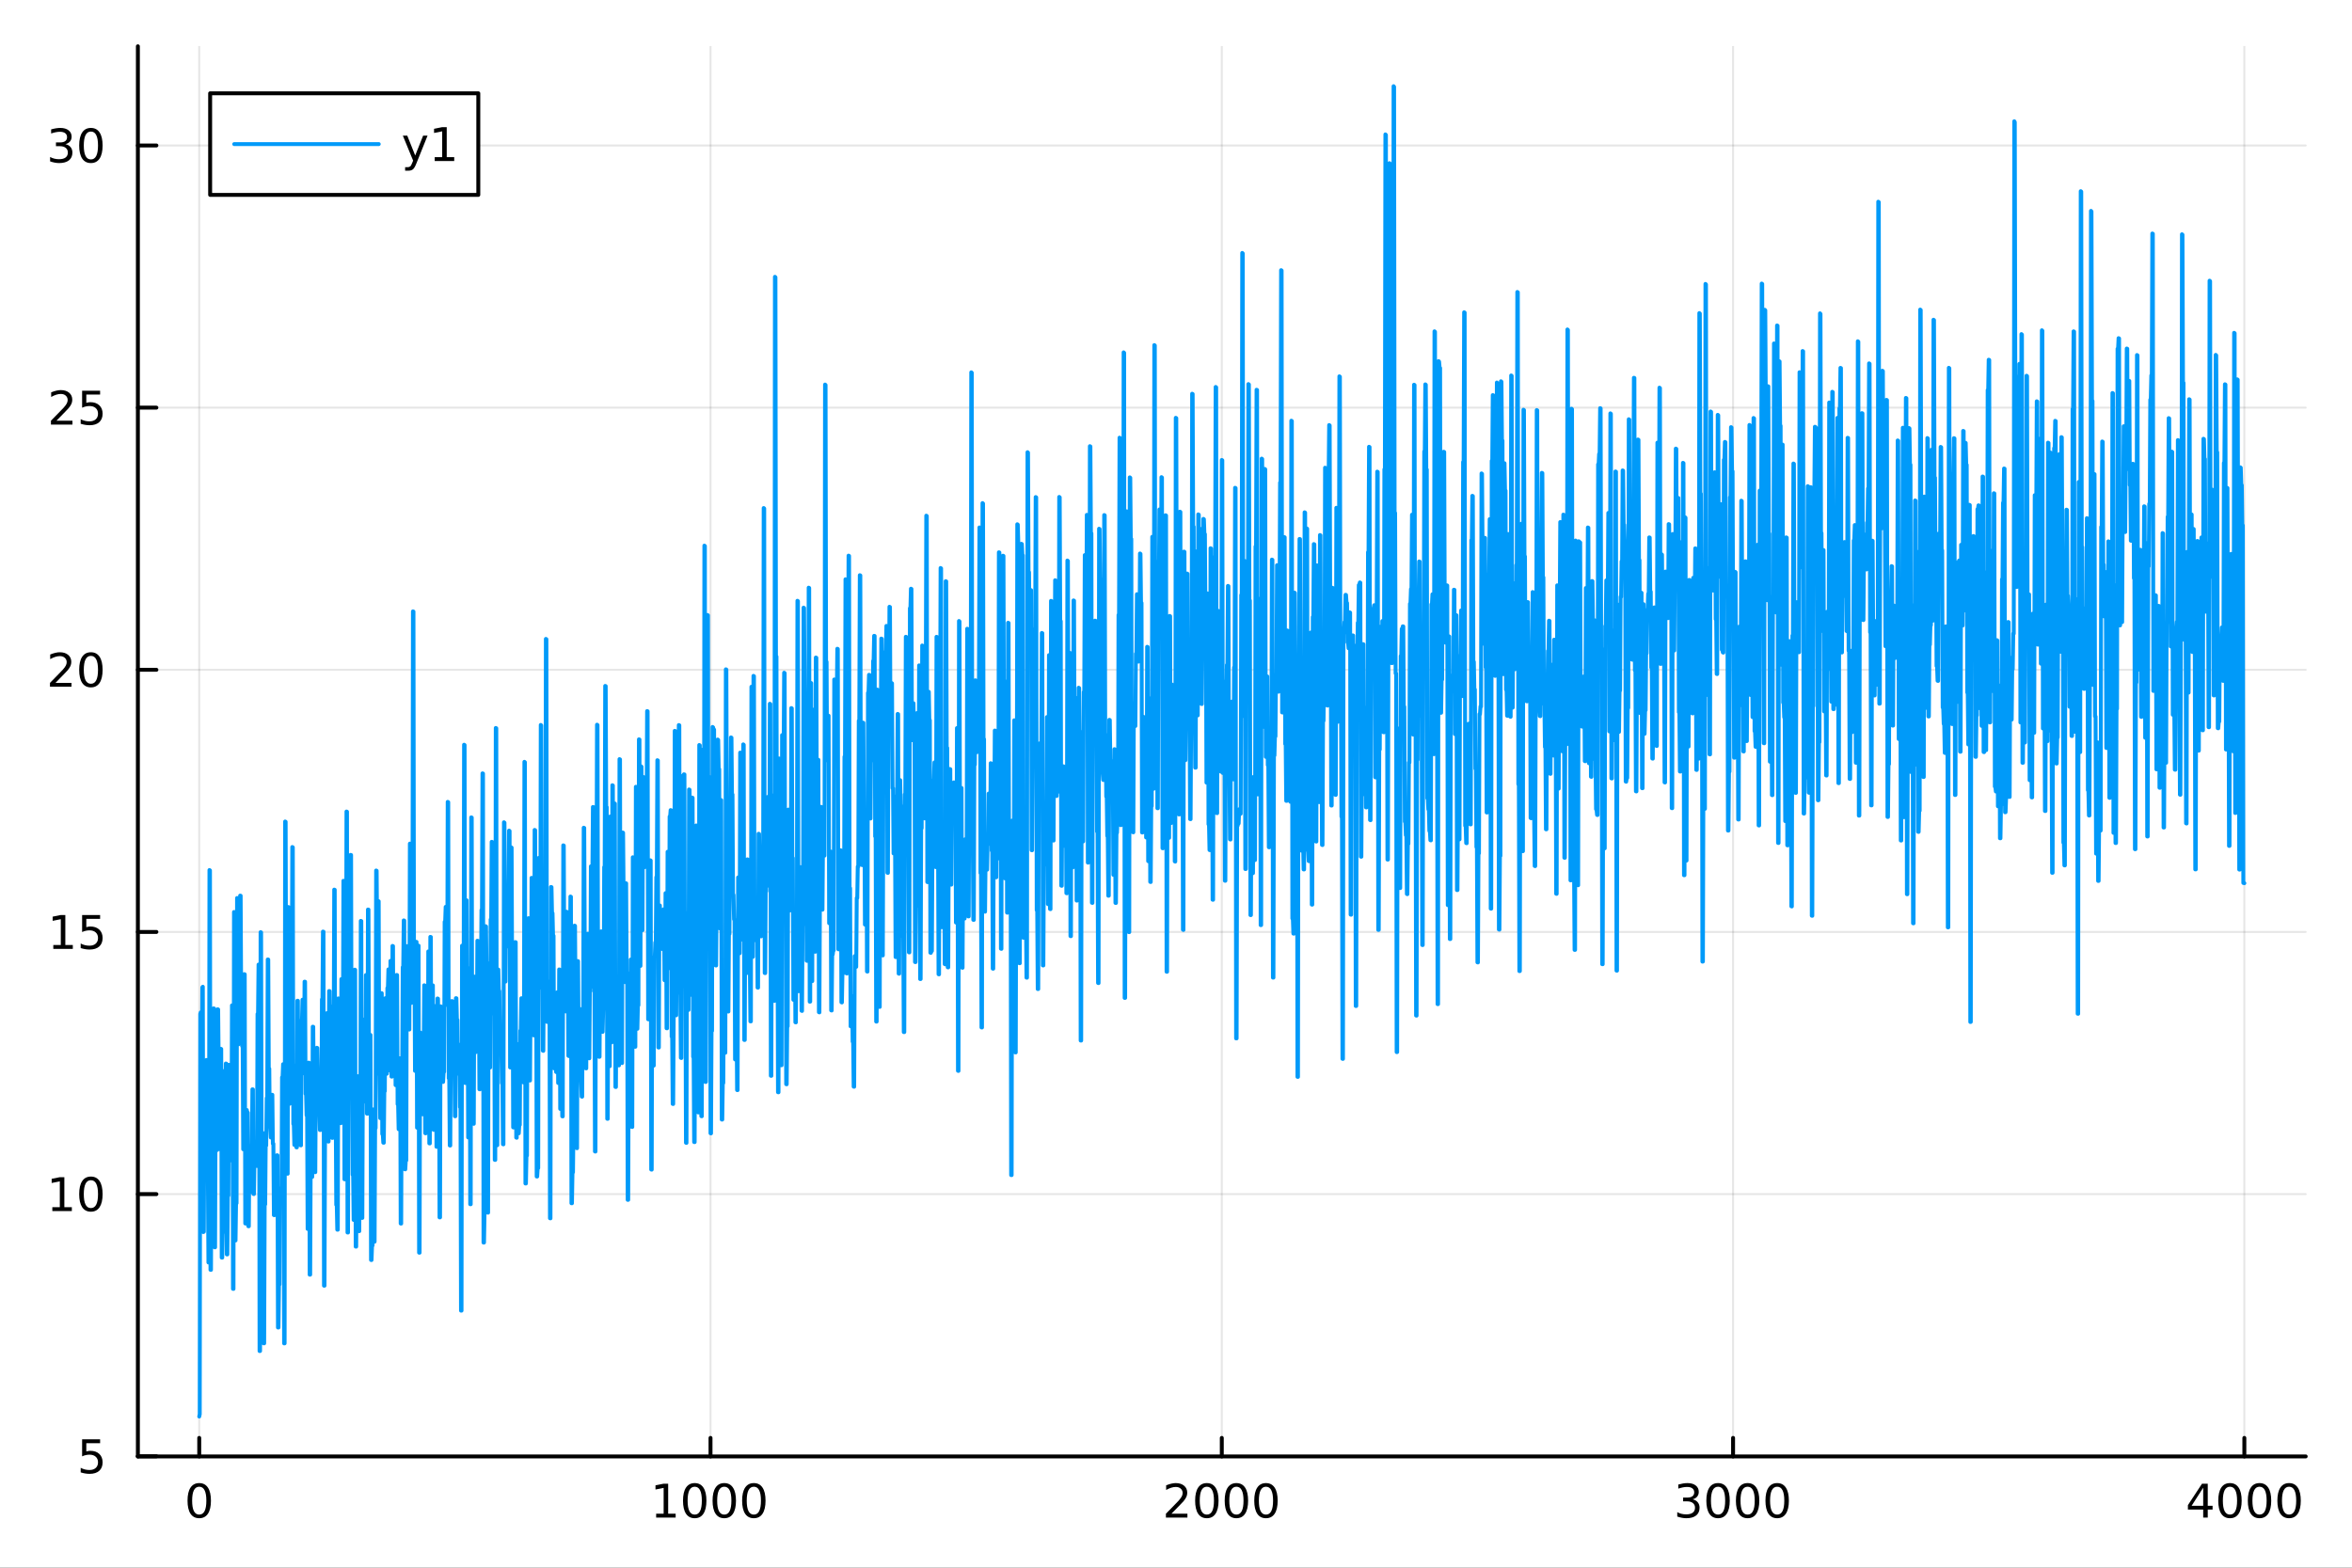 <?xml version="1.0" encoding="utf-8"?>
<svg xmlns="http://www.w3.org/2000/svg" xmlns:xlink="http://www.w3.org/1999/xlink" width="600" height="400" viewBox="0 0 2400 1600">
<rect x="0" y="0" width="2400" height="1600" fill="#333333" stroke="none"/>
<defs>
  <clipPath id="clip950">
    <rect x="0" y="0" width="2400" height="1600"/>
  </clipPath>
</defs>
<path clip-path="url(#clip950)" d="M0 1600 L2400 1600 L2400 0 L0 0  Z" fill="#ffffff" fill-rule="evenodd" fill-opacity="1"/>
<defs>
  <clipPath id="clip951">
    <rect x="480" y="0" width="1681" height="1600"/>
  </clipPath>
</defs>
<path clip-path="url(#clip950)" d="M140.696 1486.45 L2352.76 1486.45 L2352.76 47.244 L140.696 47.244  Z" fill="#ffffff" fill-rule="evenodd" fill-opacity="1"/>
<defs>
  <clipPath id="clip952">
    <rect x="140" y="47" width="2213" height="1440"/>
  </clipPath>
</defs>
<polyline clip-path="url(#clip952)" style="stroke:#000000; stroke-linecap:round; stroke-linejoin:round; stroke-width:2; stroke-opacity:0.1; fill:none" points="203.301,1486.45 203.301,47.244 "/>
<polyline clip-path="url(#clip952)" style="stroke:#000000; stroke-linecap:round; stroke-linejoin:round; stroke-width:2; stroke-opacity:0.1; fill:none" points="725.013,1486.45 725.013,47.244 "/>
<polyline clip-path="url(#clip952)" style="stroke:#000000; stroke-linecap:round; stroke-linejoin:round; stroke-width:2; stroke-opacity:0.1; fill:none" points="1246.73,1486.45 1246.73,47.244 "/>
<polyline clip-path="url(#clip952)" style="stroke:#000000; stroke-linecap:round; stroke-linejoin:round; stroke-width:2; stroke-opacity:0.1; fill:none" points="1768.44,1486.45 1768.44,47.244 "/>
<polyline clip-path="url(#clip952)" style="stroke:#000000; stroke-linecap:round; stroke-linejoin:round; stroke-width:2; stroke-opacity:0.1; fill:none" points="2290.15,1486.45 2290.15,47.244 "/>
<polyline clip-path="url(#clip950)" style="stroke:#000000; stroke-linecap:round; stroke-linejoin:round; stroke-width:4; stroke-opacity:1; fill:none" points="140.696,1486.45 2352.76,1486.45 "/>
<polyline clip-path="url(#clip950)" style="stroke:#000000; stroke-linecap:round; stroke-linejoin:round; stroke-width:4; stroke-opacity:1; fill:none" points="203.301,1486.45 203.301,1467.55 "/>
<polyline clip-path="url(#clip950)" style="stroke:#000000; stroke-linecap:round; stroke-linejoin:round; stroke-width:4; stroke-opacity:1; fill:none" points="725.013,1486.45 725.013,1467.55 "/>
<polyline clip-path="url(#clip950)" style="stroke:#000000; stroke-linecap:round; stroke-linejoin:round; stroke-width:4; stroke-opacity:1; fill:none" points="1246.73,1486.45 1246.73,1467.55 "/>
<polyline clip-path="url(#clip950)" style="stroke:#000000; stroke-linecap:round; stroke-linejoin:round; stroke-width:4; stroke-opacity:1; fill:none" points="1768.44,1486.45 1768.44,1467.55 "/>
<polyline clip-path="url(#clip950)" style="stroke:#000000; stroke-linecap:round; stroke-linejoin:round; stroke-width:4; stroke-opacity:1; fill:none" points="2290.15,1486.45 2290.15,1467.55 "/>
<path clip-path="url(#clip950)" d="M203.301 1517.37 Q199.69 1517.37 197.861 1520.93 Q196.056 1524.47 196.056 1531.6 Q196.056 1538.71 197.861 1542.27 Q199.69 1545.82 203.301 1545.82 Q206.935 1545.82 208.741 1542.27 Q210.57 1538.71 210.57 1531.6 Q210.57 1524.47 208.741 1520.93 Q206.935 1517.37 203.301 1517.37 M203.301 1513.66 Q209.111 1513.66 212.167 1518.27 Q215.245 1522.85 215.245 1531.6 Q215.245 1540.33 212.167 1544.94 Q209.111 1549.52 203.301 1549.52 Q197.491 1549.52 194.412 1544.94 Q191.357 1540.33 191.357 1531.6 Q191.357 1522.85 194.412 1518.27 Q197.491 1513.66 203.301 1513.66 Z" fill="#000000" fill-rule="nonzero" fill-opacity="1" /><path clip-path="url(#clip950)" d="M669.539 1544.91 L677.178 1544.91 L677.178 1518.55 L668.868 1520.21 L668.868 1515.95 L677.132 1514.29 L681.808 1514.29 L681.808 1544.91 L689.446 1544.91 L689.446 1548.85 L669.539 1548.85 L669.539 1544.91 Z" fill="#000000" fill-rule="nonzero" fill-opacity="1" /><path clip-path="url(#clip950)" d="M708.891 1517.37 Q705.28 1517.37 703.451 1520.93 Q701.645 1524.47 701.645 1531.6 Q701.645 1538.71 703.451 1542.27 Q705.28 1545.82 708.891 1545.82 Q712.525 1545.82 714.331 1542.27 Q716.159 1538.71 716.159 1531.6 Q716.159 1524.47 714.331 1520.93 Q712.525 1517.37 708.891 1517.37 M708.891 1513.66 Q714.701 1513.66 717.756 1518.27 Q720.835 1522.85 720.835 1531.6 Q720.835 1540.33 717.756 1544.94 Q714.701 1549.52 708.891 1549.52 Q703.081 1549.52 700.002 1544.94 Q696.946 1540.33 696.946 1531.6 Q696.946 1522.85 700.002 1518.27 Q703.081 1513.66 708.891 1513.66 Z" fill="#000000" fill-rule="nonzero" fill-opacity="1" /><path clip-path="url(#clip950)" d="M739.053 1517.37 Q735.442 1517.37 733.613 1520.93 Q731.807 1524.47 731.807 1531.6 Q731.807 1538.71 733.613 1542.27 Q735.442 1545.82 739.053 1545.82 Q742.687 1545.82 744.492 1542.27 Q746.321 1538.71 746.321 1531.6 Q746.321 1524.47 744.492 1520.93 Q742.687 1517.37 739.053 1517.37 M739.053 1513.66 Q744.863 1513.66 747.918 1518.27 Q750.997 1522.85 750.997 1531.6 Q750.997 1540.33 747.918 1544.94 Q744.863 1549.52 739.053 1549.52 Q733.242 1549.52 730.164 1544.94 Q727.108 1540.33 727.108 1531.6 Q727.108 1522.85 730.164 1518.27 Q733.242 1513.66 739.053 1513.66 Z" fill="#000000" fill-rule="nonzero" fill-opacity="1" /><path clip-path="url(#clip950)" d="M769.215 1517.37 Q765.603 1517.37 763.775 1520.93 Q761.969 1524.47 761.969 1531.6 Q761.969 1538.71 763.775 1542.27 Q765.603 1545.82 769.215 1545.82 Q772.849 1545.82 774.654 1542.27 Q776.483 1538.71 776.483 1531.6 Q776.483 1524.47 774.654 1520.93 Q772.849 1517.37 769.215 1517.37 M769.215 1513.66 Q775.025 1513.66 778.08 1518.27 Q781.159 1522.85 781.159 1531.6 Q781.159 1540.33 778.08 1544.94 Q775.025 1549.52 769.215 1549.52 Q763.404 1549.52 760.326 1544.94 Q757.27 1540.33 757.27 1531.6 Q757.27 1522.85 760.326 1518.27 Q763.404 1513.66 769.215 1513.66 Z" fill="#000000" fill-rule="nonzero" fill-opacity="1" /><path clip-path="url(#clip950)" d="M1195.34 1544.91 L1211.66 1544.91 L1211.66 1548.85 L1189.71 1548.85 L1189.71 1544.91 Q1192.37 1542.16 1196.96 1537.53 Q1201.56 1532.88 1202.74 1531.53 Q1204.99 1529.01 1205.87 1527.27 Q1206.77 1525.51 1206.77 1523.82 Q1206.77 1521.07 1204.83 1519.33 Q1202.91 1517.6 1199.8 1517.6 Q1197.61 1517.6 1195.15 1518.36 Q1192.72 1519.13 1189.94 1520.68 L1189.94 1515.95 Q1192.77 1514.82 1195.22 1514.24 Q1197.68 1513.66 1199.71 1513.66 Q1205.08 1513.66 1208.28 1516.35 Q1211.47 1519.03 1211.47 1523.52 Q1211.47 1525.65 1210.66 1527.57 Q1209.87 1529.47 1207.77 1532.07 Q1207.19 1532.74 1204.09 1535.95 Q1200.99 1539.15 1195.34 1544.91 Z" fill="#000000" fill-rule="nonzero" fill-opacity="1" /><path clip-path="url(#clip950)" d="M1231.47 1517.37 Q1227.86 1517.37 1226.03 1520.93 Q1224.23 1524.47 1224.23 1531.6 Q1224.23 1538.71 1226.03 1542.27 Q1227.86 1545.82 1231.47 1545.82 Q1235.11 1545.82 1236.91 1542.27 Q1238.74 1538.71 1238.74 1531.6 Q1238.74 1524.47 1236.91 1520.93 Q1235.11 1517.37 1231.47 1517.37 M1231.47 1513.66 Q1237.28 1513.66 1240.34 1518.27 Q1243.42 1522.85 1243.42 1531.6 Q1243.42 1540.33 1240.34 1544.94 Q1237.28 1549.52 1231.47 1549.52 Q1225.66 1549.52 1222.58 1544.94 Q1219.53 1540.33 1219.53 1531.6 Q1219.53 1522.85 1222.58 1518.27 Q1225.66 1513.66 1231.47 1513.66 Z" fill="#000000" fill-rule="nonzero" fill-opacity="1" /><path clip-path="url(#clip950)" d="M1261.63 1517.37 Q1258.02 1517.37 1256.19 1520.93 Q1254.39 1524.47 1254.39 1531.6 Q1254.39 1538.71 1256.19 1542.27 Q1258.02 1545.82 1261.63 1545.82 Q1265.27 1545.82 1267.07 1542.27 Q1268.9 1538.71 1268.9 1531.6 Q1268.9 1524.47 1267.07 1520.93 Q1265.27 1517.37 1261.63 1517.37 M1261.63 1513.66 Q1267.44 1513.66 1270.5 1518.27 Q1273.58 1522.85 1273.58 1531.6 Q1273.58 1540.33 1270.5 1544.94 Q1267.44 1549.52 1261.63 1549.52 Q1255.82 1549.52 1252.74 1544.94 Q1249.69 1540.33 1249.69 1531.6 Q1249.69 1522.85 1252.74 1518.27 Q1255.82 1513.66 1261.63 1513.66 Z" fill="#000000" fill-rule="nonzero" fill-opacity="1" /><path clip-path="url(#clip950)" d="M1291.79 1517.37 Q1288.18 1517.37 1286.36 1520.93 Q1284.55 1524.47 1284.55 1531.6 Q1284.55 1538.71 1286.36 1542.27 Q1288.18 1545.82 1291.79 1545.82 Q1295.43 1545.82 1297.23 1542.27 Q1299.06 1538.71 1299.06 1531.6 Q1299.06 1524.47 1297.23 1520.93 Q1295.43 1517.37 1291.79 1517.37 M1291.79 1513.66 Q1297.61 1513.66 1300.66 1518.27 Q1303.74 1522.85 1303.74 1531.6 Q1303.74 1540.33 1300.66 1544.94 Q1297.61 1549.52 1291.79 1549.52 Q1285.98 1549.52 1282.91 1544.94 Q1279.85 1540.33 1279.85 1531.6 Q1279.85 1522.85 1282.91 1518.27 Q1285.98 1513.66 1291.79 1513.66 Z" fill="#000000" fill-rule="nonzero" fill-opacity="1" /><path clip-path="url(#clip950)" d="M1727.12 1530.21 Q1730.48 1530.93 1732.35 1533.2 Q1734.25 1535.47 1734.25 1538.8 Q1734.25 1543.92 1730.73 1546.72 Q1727.21 1549.52 1720.73 1549.52 Q1718.55 1549.52 1716.24 1549.08 Q1713.95 1548.66 1711.49 1547.81 L1711.49 1543.29 Q1713.44 1544.43 1715.75 1545.01 Q1718.07 1545.58 1720.59 1545.58 Q1724.99 1545.58 1727.28 1543.85 Q1729.6 1542.11 1729.6 1538.8 Q1729.6 1535.75 1727.44 1534.03 Q1725.31 1532.3 1721.49 1532.3 L1717.47 1532.3 L1717.47 1528.45 L1721.68 1528.45 Q1725.13 1528.45 1726.96 1527.09 Q1728.79 1525.7 1728.79 1523.11 Q1728.79 1520.45 1726.89 1519.03 Q1725.01 1517.6 1721.49 1517.6 Q1719.57 1517.6 1717.37 1518.01 Q1715.17 1518.43 1712.54 1519.31 L1712.54 1515.14 Q1715.2 1514.4 1717.51 1514.03 Q1719.85 1513.66 1721.91 1513.66 Q1727.23 1513.66 1730.34 1516.09 Q1733.44 1518.5 1733.44 1522.62 Q1733.44 1525.49 1731.79 1527.48 Q1730.15 1529.45 1727.12 1530.21 Z" fill="#000000" fill-rule="nonzero" fill-opacity="1" /><path clip-path="url(#clip950)" d="M1753.11 1517.37 Q1749.5 1517.37 1747.67 1520.93 Q1745.87 1524.47 1745.87 1531.6 Q1745.87 1538.71 1747.67 1542.27 Q1749.5 1545.82 1753.11 1545.82 Q1756.75 1545.82 1758.55 1542.27 Q1760.38 1538.71 1760.38 1531.6 Q1760.38 1524.47 1758.55 1520.93 Q1756.75 1517.37 1753.11 1517.37 M1753.11 1513.66 Q1758.92 1513.66 1761.98 1518.27 Q1765.06 1522.85 1765.06 1531.6 Q1765.06 1540.33 1761.98 1544.94 Q1758.92 1549.52 1753.11 1549.52 Q1747.3 1549.52 1744.23 1544.94 Q1741.17 1540.33 1741.17 1531.6 Q1741.17 1522.85 1744.23 1518.27 Q1747.3 1513.66 1753.11 1513.66 Z" fill="#000000" fill-rule="nonzero" fill-opacity="1" /><path clip-path="url(#clip950)" d="M1783.28 1517.37 Q1779.66 1517.37 1777.84 1520.93 Q1776.03 1524.47 1776.03 1531.6 Q1776.03 1538.71 1777.84 1542.27 Q1779.66 1545.82 1783.28 1545.82 Q1786.91 1545.82 1788.72 1542.27 Q1790.54 1538.71 1790.54 1531.6 Q1790.54 1524.47 1788.72 1520.93 Q1786.91 1517.37 1783.28 1517.37 M1783.28 1513.66 Q1789.09 1513.66 1792.14 1518.27 Q1795.22 1522.85 1795.22 1531.6 Q1795.22 1540.33 1792.14 1544.94 Q1789.09 1549.52 1783.28 1549.52 Q1777.47 1549.52 1774.39 1544.94 Q1771.33 1540.33 1771.33 1531.6 Q1771.33 1522.85 1774.39 1518.27 Q1777.47 1513.66 1783.28 1513.66 Z" fill="#000000" fill-rule="nonzero" fill-opacity="1" /><path clip-path="url(#clip950)" d="M1813.44 1517.37 Q1809.83 1517.37 1808 1520.93 Q1806.19 1524.47 1806.19 1531.6 Q1806.19 1538.71 1808 1542.27 Q1809.83 1545.82 1813.44 1545.82 Q1817.07 1545.82 1818.88 1542.27 Q1820.71 1538.71 1820.71 1531.6 Q1820.71 1524.47 1818.88 1520.93 Q1817.07 1517.37 1813.44 1517.37 M1813.44 1513.66 Q1819.25 1513.66 1822.3 1518.27 Q1825.38 1522.85 1825.38 1531.6 Q1825.38 1540.33 1822.3 1544.94 Q1819.25 1549.52 1813.44 1549.52 Q1807.63 1549.52 1804.55 1544.94 Q1801.49 1540.33 1801.49 1531.6 Q1801.49 1522.85 1804.55 1518.27 Q1807.63 1513.66 1813.44 1513.66 Z" fill="#000000" fill-rule="nonzero" fill-opacity="1" /><path clip-path="url(#clip950)" d="M2248.16 1518.36 L2236.35 1536.81 L2248.16 1536.81 L2248.16 1518.36 M2246.93 1514.29 L2252.81 1514.29 L2252.81 1536.81 L2257.74 1536.81 L2257.74 1540.7 L2252.81 1540.7 L2252.81 1548.85 L2248.16 1548.85 L2248.16 1540.7 L2232.56 1540.7 L2232.56 1536.19 L2246.93 1514.29 Z" fill="#000000" fill-rule="nonzero" fill-opacity="1" /><path clip-path="url(#clip950)" d="M2275.47 1517.37 Q2271.86 1517.37 2270.03 1520.93 Q2268.23 1524.47 2268.23 1531.6 Q2268.23 1538.71 2270.03 1542.27 Q2271.86 1545.82 2275.47 1545.82 Q2279.11 1545.82 2280.91 1542.27 Q2282.74 1538.71 2282.74 1531.6 Q2282.74 1524.47 2280.91 1520.93 Q2279.11 1517.37 2275.47 1517.37 M2275.47 1513.66 Q2281.28 1513.66 2284.34 1518.27 Q2287.42 1522.85 2287.42 1531.6 Q2287.42 1540.33 2284.34 1544.94 Q2281.28 1549.52 2275.47 1549.52 Q2269.66 1549.52 2266.59 1544.94 Q2263.53 1540.33 2263.53 1531.6 Q2263.53 1522.85 2266.59 1518.27 Q2269.66 1513.66 2275.47 1513.66 Z" fill="#000000" fill-rule="nonzero" fill-opacity="1" /><path clip-path="url(#clip950)" d="M2305.64 1517.37 Q2302.03 1517.37 2300.2 1520.93 Q2298.39 1524.47 2298.39 1531.6 Q2298.39 1538.71 2300.2 1542.27 Q2302.03 1545.82 2305.64 1545.82 Q2309.27 1545.82 2311.08 1542.27 Q2312.9 1538.71 2312.9 1531.6 Q2312.9 1524.47 2311.08 1520.93 Q2309.27 1517.37 2305.64 1517.37 M2305.64 1513.66 Q2311.45 1513.66 2314.5 1518.27 Q2317.58 1522.85 2317.58 1531.6 Q2317.58 1540.33 2314.5 1544.94 Q2311.45 1549.52 2305.64 1549.52 Q2299.83 1549.52 2296.75 1544.94 Q2293.69 1540.33 2293.69 1531.6 Q2293.69 1522.85 2296.75 1518.27 Q2299.83 1513.66 2305.64 1513.66 Z" fill="#000000" fill-rule="nonzero" fill-opacity="1" /><path clip-path="url(#clip950)" d="M2335.8 1517.37 Q2332.19 1517.37 2330.36 1520.93 Q2328.55 1524.47 2328.55 1531.6 Q2328.55 1538.71 2330.36 1542.27 Q2332.19 1545.82 2335.8 1545.82 Q2339.43 1545.82 2341.24 1542.27 Q2343.07 1538.71 2343.07 1531.6 Q2343.07 1524.47 2341.24 1520.93 Q2339.43 1517.37 2335.8 1517.37 M2335.8 1513.66 Q2341.61 1513.66 2344.66 1518.27 Q2347.74 1522.85 2347.74 1531.6 Q2347.74 1540.33 2344.66 1544.94 Q2341.61 1549.52 2335.8 1549.52 Q2329.99 1549.52 2326.91 1544.94 Q2323.85 1540.33 2323.85 1531.6 Q2323.85 1522.85 2326.91 1518.27 Q2329.99 1513.66 2335.8 1513.66 Z" fill="#000000" fill-rule="nonzero" fill-opacity="1" /><polyline clip-path="url(#clip952)" style="stroke:#000000; stroke-linecap:round; stroke-linejoin:round; stroke-width:2; stroke-opacity:0.1; fill:none" points="140.696,1486.29 2352.76,1486.29 "/>
<polyline clip-path="url(#clip952)" style="stroke:#000000; stroke-linecap:round; stroke-linejoin:round; stroke-width:2; stroke-opacity:0.1; fill:none" points="140.696,1218.73 2352.76,1218.73 "/>
<polyline clip-path="url(#clip952)" style="stroke:#000000; stroke-linecap:round; stroke-linejoin:round; stroke-width:2; stroke-opacity:0.1; fill:none" points="140.696,951.163 2352.76,951.163 "/>
<polyline clip-path="url(#clip952)" style="stroke:#000000; stroke-linecap:round; stroke-linejoin:round; stroke-width:2; stroke-opacity:0.1; fill:none" points="140.696,683.599 2352.76,683.599 "/>
<polyline clip-path="url(#clip952)" style="stroke:#000000; stroke-linecap:round; stroke-linejoin:round; stroke-width:2; stroke-opacity:0.1; fill:none" points="140.696,416.036 2352.76,416.036 "/>
<polyline clip-path="url(#clip952)" style="stroke:#000000; stroke-linecap:round; stroke-linejoin:round; stroke-width:2; stroke-opacity:0.1; fill:none" points="140.696,148.472 2352.76,148.472 "/>
<polyline clip-path="url(#clip950)" style="stroke:#000000; stroke-linecap:round; stroke-linejoin:round; stroke-width:4; stroke-opacity:1; fill:none" points="140.696,1486.45 140.696,47.244 "/>
<polyline clip-path="url(#clip950)" style="stroke:#000000; stroke-linecap:round; stroke-linejoin:round; stroke-width:4; stroke-opacity:1; fill:none" points="140.696,1486.29 159.593,1486.29 "/>
<polyline clip-path="url(#clip950)" style="stroke:#000000; stroke-linecap:round; stroke-linejoin:round; stroke-width:4; stroke-opacity:1; fill:none" points="140.696,1218.73 159.593,1218.73 "/>
<polyline clip-path="url(#clip950)" style="stroke:#000000; stroke-linecap:round; stroke-linejoin:round; stroke-width:4; stroke-opacity:1; fill:none" points="140.696,951.163 159.593,951.163 "/>
<polyline clip-path="url(#clip950)" style="stroke:#000000; stroke-linecap:round; stroke-linejoin:round; stroke-width:4; stroke-opacity:1; fill:none" points="140.696,683.599 159.593,683.599 "/>
<polyline clip-path="url(#clip950)" style="stroke:#000000; stroke-linecap:round; stroke-linejoin:round; stroke-width:4; stroke-opacity:1; fill:none" points="140.696,416.036 159.593,416.036 "/>
<polyline clip-path="url(#clip950)" style="stroke:#000000; stroke-linecap:round; stroke-linejoin:round; stroke-width:4; stroke-opacity:1; fill:none" points="140.696,148.472 159.593,148.472 "/>
<path clip-path="url(#clip950)" d="M83.793 1469.01 L102.149 1469.01 L102.149 1472.95 L88.075 1472.95 L88.075 1481.42 Q89.094 1481.07 90.112 1480.91 Q91.131 1480.72 92.149 1480.72 Q97.936 1480.72 101.316 1483.89 Q104.696 1487.07 104.696 1492.48 Q104.696 1498.06 101.223 1501.16 Q97.751 1504.24 91.432 1504.24 Q89.256 1504.24 86.987 1503.87 Q84.742 1503.5 82.335 1502.76 L82.335 1498.06 Q84.418 1499.2 86.64 1499.75 Q88.862 1500.31 91.339 1500.31 Q95.344 1500.31 97.682 1498.2 Q100.02 1496.09 100.02 1492.48 Q100.02 1488.87 97.682 1486.77 Q95.344 1484.66 91.339 1484.66 Q89.464 1484.66 87.589 1485.08 Q85.737 1485.49 83.793 1486.37 L83.793 1469.01 Z" fill="#000000" fill-rule="nonzero" fill-opacity="1" /><path clip-path="url(#clip950)" d="M53.4 1232.07 L61.038 1232.07 L61.038 1205.71 L52.728 1207.37 L52.728 1203.11 L60.992 1201.45 L65.668 1201.45 L65.668 1232.07 L73.307 1232.07 L73.307 1236.01 L53.4 1236.01 L53.4 1232.07 Z" fill="#000000" fill-rule="nonzero" fill-opacity="1" /><path clip-path="url(#clip950)" d="M92.751 1204.53 Q89.14 1204.53 87.311 1208.09 Q85.506 1211.63 85.506 1218.76 Q85.506 1225.87 87.311 1229.43 Q89.14 1232.97 92.751 1232.97 Q96.385 1232.97 98.191 1229.43 Q100.02 1225.87 100.02 1218.76 Q100.02 1211.63 98.191 1208.09 Q96.385 1204.53 92.751 1204.53 M92.751 1200.82 Q98.561 1200.82 101.617 1205.43 Q104.696 1210.01 104.696 1218.76 Q104.696 1227.49 101.617 1232.09 Q98.561 1236.68 92.751 1236.68 Q86.941 1236.68 83.862 1232.09 Q80.807 1227.49 80.807 1218.76 Q80.807 1210.01 83.862 1205.43 Q86.941 1200.82 92.751 1200.82 Z" fill="#000000" fill-rule="nonzero" fill-opacity="1" /><path clip-path="url(#clip950)" d="M54.395 964.508 L62.034 964.508 L62.034 938.142 L53.724 939.809 L53.724 935.55 L61.987 933.883 L66.663 933.883 L66.663 964.508 L74.302 964.508 L74.302 968.443 L54.395 968.443 L54.395 964.508 Z" fill="#000000" fill-rule="nonzero" fill-opacity="1" /><path clip-path="url(#clip950)" d="M83.793 933.883 L102.149 933.883 L102.149 937.818 L88.075 937.818 L88.075 946.291 Q89.094 945.943 90.112 945.781 Q91.131 945.596 92.149 945.596 Q97.936 945.596 101.316 948.767 Q104.696 951.939 104.696 957.355 Q104.696 962.934 101.223 966.036 Q97.751 969.114 91.432 969.114 Q89.256 969.114 86.987 968.744 Q84.742 968.374 82.335 967.633 L82.335 962.934 Q84.418 964.068 86.64 964.624 Q88.862 965.179 91.339 965.179 Q95.344 965.179 97.682 963.073 Q100.02 960.966 100.02 957.355 Q100.02 953.744 97.682 951.638 Q95.344 949.531 91.339 949.531 Q89.464 949.531 87.589 949.948 Q85.737 950.365 83.793 951.244 L83.793 933.883 Z" fill="#000000" fill-rule="nonzero" fill-opacity="1" /><path clip-path="url(#clip950)" d="M56.617 696.944 L72.936 696.944 L72.936 700.879 L50.992 700.879 L50.992 696.944 Q53.654 694.19 58.237 689.56 Q62.844 684.907 64.025 683.565 Q66.27 681.042 67.149 679.306 Q68.052 677.546 68.052 675.856 Q68.052 673.102 66.108 671.366 Q64.186 669.63 61.085 669.63 Q58.886 669.63 56.432 670.394 Q54.001 671.157 51.224 672.708 L51.224 667.986 Q54.048 666.852 56.501 666.273 Q58.955 665.695 60.992 665.695 Q66.362 665.695 69.557 668.38 Q72.751 671.065 72.751 675.556 Q72.751 677.685 71.941 679.606 Q71.154 681.505 69.048 684.097 Q68.469 684.768 65.367 687.986 Q62.265 691.18 56.617 696.944 Z" fill="#000000" fill-rule="nonzero" fill-opacity="1" /><path clip-path="url(#clip950)" d="M92.751 669.398 Q89.14 669.398 87.311 672.963 Q85.506 676.505 85.506 683.634 Q85.506 690.741 87.311 694.305 Q89.14 697.847 92.751 697.847 Q96.385 697.847 98.191 694.305 Q100.02 690.741 100.02 683.634 Q100.02 676.505 98.191 672.963 Q96.385 669.398 92.751 669.398 M92.751 665.695 Q98.561 665.695 101.617 670.301 Q104.696 674.884 104.696 683.634 Q104.696 692.361 101.617 696.967 Q98.561 701.551 92.751 701.551 Q86.941 701.551 83.862 696.967 Q80.807 692.361 80.807 683.634 Q80.807 674.884 83.862 670.301 Q86.941 665.695 92.751 665.695 Z" fill="#000000" fill-rule="nonzero" fill-opacity="1" /><path clip-path="url(#clip950)" d="M57.612 429.381 L73.932 429.381 L73.932 433.316 L51.987 433.316 L51.987 429.381 Q54.65 426.626 59.233 421.996 Q63.839 417.344 65.02 416.001 Q67.265 413.478 68.145 411.742 Q69.048 409.983 69.048 408.293 Q69.048 405.538 67.103 403.802 Q65.182 402.066 62.08 402.066 Q59.881 402.066 57.427 402.83 Q54.997 403.594 52.219 405.145 L52.219 400.422 Q55.043 399.288 57.497 398.709 Q59.95 398.131 61.987 398.131 Q67.358 398.131 70.552 400.816 Q73.747 403.501 73.747 407.992 Q73.747 410.121 72.936 412.043 Q72.149 413.941 70.043 416.533 Q69.464 417.205 66.362 420.422 Q63.261 423.617 57.612 429.381 Z" fill="#000000" fill-rule="nonzero" fill-opacity="1" /><path clip-path="url(#clip950)" d="M83.793 398.756 L102.149 398.756 L102.149 402.691 L88.075 402.691 L88.075 411.163 Q89.094 410.816 90.112 410.654 Q91.131 410.469 92.149 410.469 Q97.936 410.469 101.316 413.64 Q104.696 416.811 104.696 422.228 Q104.696 427.807 101.223 430.908 Q97.751 433.987 91.432 433.987 Q89.256 433.987 86.987 433.617 Q84.742 433.246 82.335 432.506 L82.335 427.807 Q84.418 428.941 86.64 429.496 Q88.862 430.052 91.339 430.052 Q95.344 430.052 97.682 427.945 Q100.02 425.839 100.02 422.228 Q100.02 418.617 97.682 416.51 Q95.344 414.404 91.339 414.404 Q89.464 414.404 87.589 414.821 Q85.737 415.237 83.793 416.117 L83.793 398.756 Z" fill="#000000" fill-rule="nonzero" fill-opacity="1" /><path clip-path="url(#clip950)" d="M66.756 147.118 Q70.112 147.836 71.987 150.104 Q73.885 152.373 73.885 155.706 Q73.885 160.822 70.367 163.622 Q66.849 166.423 60.367 166.423 Q58.191 166.423 55.876 165.984 Q53.585 165.567 51.131 164.71 L51.131 160.197 Q53.075 161.331 55.39 161.91 Q57.705 162.488 60.228 162.488 Q64.626 162.488 66.918 160.752 Q69.233 159.016 69.233 155.706 Q69.233 152.65 67.08 150.937 Q64.95 149.201 61.131 149.201 L57.103 149.201 L57.103 145.359 L61.316 145.359 Q64.765 145.359 66.594 143.993 Q68.423 142.604 68.423 140.011 Q68.423 137.349 66.525 135.937 Q64.65 134.502 61.131 134.502 Q59.21 134.502 57.011 134.919 Q54.812 135.336 52.173 136.215 L52.173 132.049 Q54.835 131.308 57.15 130.937 Q59.487 130.567 61.548 130.567 Q66.872 130.567 69.974 132.998 Q73.075 135.405 73.075 139.525 Q73.075 142.396 71.432 144.386 Q69.788 146.354 66.756 147.118 Z" fill="#000000" fill-rule="nonzero" fill-opacity="1" /><path clip-path="url(#clip950)" d="M92.751 134.271 Q89.14 134.271 87.311 137.836 Q85.506 141.377 85.506 148.507 Q85.506 155.613 87.311 159.178 Q89.14 162.72 92.751 162.72 Q96.385 162.72 98.191 159.178 Q100.02 155.613 100.02 148.507 Q100.02 141.377 98.191 137.836 Q96.385 134.271 92.751 134.271 M92.751 130.567 Q98.561 130.567 101.617 135.174 Q104.696 139.757 104.696 148.507 Q104.696 157.234 101.617 161.84 Q98.561 166.423 92.751 166.423 Q86.941 166.423 83.862 161.84 Q80.807 157.234 80.807 148.507 Q80.807 139.757 83.862 135.174 Q86.941 130.567 92.751 130.567 Z" fill="#000000" fill-rule="nonzero" fill-opacity="1" /><polyline clip-path="url(#clip952)" style="stroke:#009af9; stroke-linecap:round; stroke-linejoin:round; stroke-width:4; stroke-opacity:1; fill:none" points="203.301,1445.72 203.823,1443.31 204.344,1034.83 204.866,1033.2 205.388,1107.14 205.91,1105.49 206.431,1007.78 206.953,1007.09 207.475,1257.47 207.996,1257.16 208.518,1125.03 209.04,1124.96 209.562,1118.15 210.083,1118.19 210.605,1081.82 211.127,1081.95 211.648,1201.41 212.17,1201.45 212.692,1288.49 213.214,1288.54 213.735,887.996 214.257,888.365 214.779,1295.96 215.3,1296.02 215.822,1158.37 216.344,1158.46 216.866,1158.61 217.387,1158.8 217.909,1029.16 218.431,1029.32 218.952,1272.98 219.474,1273.01 219.996,1119.81 220.518,1119.92 221.039,1173.61 221.561,1173.74 222.083,1030.09 222.604,1030.25 223.126,1082.83 223.648,1082.95 224.17,1172.75 224.691,1172.9 225.213,1070.4 225.735,1070.6 226.256,1283.52 226.778,1283.55 227.3,1257.74 227.822,1257.82 228.343,1093.16 228.865,1093.36 229.387,1134.07 229.908,1134.16 230.43,1085.45 230.952,1085.58 231.473,1280.28 231.995,1280.27 232.517,1220.21 233.039,1220.27 233.56,1086.76 234.082,1086.89 234.604,1177.99 235.125,1178.15 235.647,1184.21 236.169,1184.49 236.691,1026.11 237.212,1026.26 237.734,1315.39 238.256,1315.44 238.777,930.808 239.299,930.95 239.821,1265.99 240.343,1266.04 240.864,1227.92 241.386,1228.01 241.908,916.544 242.429,916.702 242.951,1065.63 243.473,1065.78 243.995,1052.04 244.516,1052.25 245.038,914.1 245.56,914.201 246.081,1016.35 246.603,1016.41 247.125,1067.79 247.647,1067.94 248.168,1172.93 248.69,1172.95 249.212,994.218 249.733,994.401 250.255,1248.67 250.777,1248.76 251.299,1132.81 251.82,1132.86 252.342,1135.44 252.864,1135.54 253.385,1251.49 253.907,1251.54 254.429,1169.54 254.951,1169.65 255.472,1216.4 255.994,1216.51 256.516,1169.3 257.037,1169.43 257.559,1111.77 258.081,1111.88 258.603,1218.57 259.124,1218.66 259.646,1181.51 260.168,1181.57 260.689,1165.44 261.211,1165.47 261.733,1189.89 262.255,1189.99 262.776,1034.85 263.298,1035.04 263.82,984.468 264.341,984.64 264.863,1378.87 265.385,1378.85 265.907,951.41 266.428,951.619 266.95,1181.9 267.472,1181.99 267.993,1156.29 268.515,1156.42 269.037,1371.01 269.558,1371.03 270.08,1229.08 270.602,1229.17 271.124,1169 271.645,1169.1 272.167,1120.68 272.689,1120.79 273.21,979.246 273.732,979.334 274.254,1090.55 274.776,1090.72 275.297,1150.27 275.819,1150.36 276.341,1160.94 276.862,1161 277.384,1117.34 277.906,1117.38 278.428,1167.27 278.949,1167.31 279.471,1240.13 279.993,1240.25 280.514,1210.42 281.036,1210.49 281.558,1208.24 282.08,1208.31 282.601,1179.05 283.123,1179.13 283.645,1354.87 284.166,1354.89 284.688,1310.88 285.21,1310.96 285.732,1213 286.253,1213.09 286.775,1212.4 287.297,1212.55 287.818,1099.45 288.34,1099.53 288.862,1086.13 289.384,1086.33 289.905,1371.06 290.427,1371.04 290.949,838.442 291.47,838.742 291.992,1047.27 292.514,1047.36 293.036,1197.86 293.557,1197.92 294.079,925.704 294.601,925.893 295.122,1126.41 295.644,1126.5 296.166,947.72 296.688,948.005 297.209,1023.61 297.731,1023.7 298.253,864.48 298.774,864.803 299.296,1147.12 299.818,1147.26 300.34,1168.5 300.861,1168.62 301.383,1087.64 301.905,1087.7 302.426,1170.99 302.948,1171 303.47,1021.35 303.992,1021.41 304.513,1130.94 305.035,1131.08 305.557,1110.29 306.078,1110.32 306.6,1168.84 307.122,1168.96 307.643,1041.34 308.165,1041.43 308.687,1020.3 309.209,1020.44 309.73,1095.38 310.252,1095.52 310.774,1001.9 311.295,1001.98 311.817,1116.47 312.339,1116.55 312.861,1138.33 313.382,1138.41 313.904,1254.24 314.426,1254.26 314.947,1084.5 315.469,1084.71 315.991,1300.94 316.513,1300.94 317.034,1182.29 317.556,1182.36 318.078,1201.02 318.599,1201.19 319.121,1047.86 319.643,1047.98 320.165,1119 320.686,1119.06 321.208,1196.29 321.73,1196.35 322.251,1105.19 322.773,1105.33 323.295,1069.38 323.817,1069.61 324.338,1096.7 324.86,1096.84 325.382,1132.63 325.903,1132.79 326.425,1153.27 326.947,1153.34 327.469,1142.68 327.99,1142.71 328.512,1019.9 329.034,1020.06 329.555,950.787 330.077,950.941 330.599,1312.17 331.121,1312.19 331.642,1163.57 332.164,1163.71 332.686,1056.11 333.207,1056.25 333.729,1033.96 334.251,1034.13 334.773,1164.99 335.294,1165.11 335.816,1011.47 336.338,1011.56 336.859,1056.67 337.381,1056.91 337.903,1027.21 338.425,1027.35 338.946,1161.33 339.468,1161.33 339.99,1061.31 340.511,1061.45 341.033,907.964 341.555,908.136 342.077,1135.71 342.598,1135.81 343.12,1229.66 343.642,1229.76 344.163,1255.03 344.685,1255.07 345.207,1019 345.728,1019.16 346.25,1041.62 346.772,1041.79 347.294,1146.25 347.815,1146.31 348.337,999.262 348.859,999.359 349.38,1062.53 349.902,1062.64 350.424,898.959 350.946,899.186 351.467,1203.58 351.989,1203.65 352.511,1052.53 353.032,1052.65 353.554,828.262 354.076,828.469 354.598,1257.9 355.119,1257.93 355.641,959.177 356.163,959.456 356.684,1093.69 357.206,1093.9 357.728,872.511 358.25,872.623 358.771,1110.3 359.293,1110.41 359.815,1198.97 360.336,1199 360.858,1245.08 361.38,1245.15 361.902,989.652 362.423,989.842 362.945,1272.3 363.467,1272.34 363.988,1168.81 364.51,1168.92 365.032,1098.37 365.554,1098.45 366.075,1256.48 366.597,1256.57 367.119,1170.22 367.64,1170.37 368.162,939.879 368.684,940.083 369.206,1243.02 369.727,1243.03 370.249,1097.52 370.771,1097.59 371.292,1040.55 371.814,1040.66 372.336,1124.19 372.858,1124.27 373.379,995.156 373.901,995.476 374.423,1136.6 374.944,1136.67 375.466,928.287 375.988,928.373 376.51,1091.7 377.031,1091.74 377.553,1056.2 378.075,1056.29 378.596,1285.93 379.118,1286 379.64,1271.19 380.162,1271.2 380.683,1132.28 381.205,1132.39 381.727,1267.23 382.248,1267.28 382.77,1151.29 383.292,1151.36 383.813,888.459 384.335,888.731 384.857,958.103 385.379,958.238 385.9,919.614 386.422,919.858 386.944,1096.45 387.465,1096.54 387.987,1141.19 388.509,1141.3 389.031,1013.61 389.552,1013.67 390.074,1157.42 390.596,1157.51 391.117,1166.22 391.639,1166.3 392.161,1113.51 392.683,1113.62 393.204,1018.77 393.726,1018.86 394.248,1095.71 394.769,1095.85 395.291,1008.34 395.813,1008.43 396.335,989.392 396.856,989.635 397.378,1092.48 397.9,1092.55 398.421,980.659 398.943,980.863 399.465,1098.76 399.987,1098.79 400.508,965.422 401.03,965.612 401.552,1097.54 402.073,1097.62 402.595,1028.35 403.117,1028.46 403.639,1107.5 404.16,1107.61 404.682,995.039 405.204,995.178 405.725,1126.96 406.247,1127 406.769,1152.48 407.291,1152.6 407.812,1080.04 408.334,1080.23 408.856,1248.74 409.377,1248.8 409.899,1089.44 410.421,1089.64 410.943,987.158 411.464,987.353 411.986,939.387 412.508,939.566 413.029,1193.36 413.551,1193.44 414.073,1184.22 414.595,1184.32 415.116,965.629 415.638,965.758 416.16,1026.6 416.681,1026.74 417.203,1050.55 417.725,1050.74 418.247,861.005 418.768,861.174 419.29,1023.46 419.812,1023.57 420.333,975.438 420.855,975.51 421.377,623.982 421.898,624.211 422.42,976.809 422.942,977.026 423.464,1092.93 423.985,1093.01 424.507,961.217 425.029,961.327 425.55,1150.93 426.072,1151.07 426.594,965.023 427.116,965.14 427.637,1278.46 428.159,1278.51 428.681,1053.75 429.202,1054.03 429.724,1133.19 430.246,1133.28 430.768,1137.13 431.289,1137.26 431.811,1081.53 432.333,1081.68 432.854,1005.59 433.376,1005.74 433.898,1156.55 434.42,1156.68 434.941,1024.78 435.463,1024.92 435.985,1129.64 436.506,1129.83 437.028,971.037 437.55,971.177 438.072,1166.91 438.593,1167.01 439.115,956.189 439.637,956.339 440.158,1135.16 440.68,1135.25 441.202,1005.55 441.724,1005.71 442.245,1153 442.767,1153.18 443.289,1026.64 443.81,1026.8 444.332,1035.19 444.854,1035.31 445.376,1170.41 445.897,1170.39 446.419,1019.07 446.941,1019.26 447.462,1074.1 447.984,1074.18 448.506,1242.47 449.028,1242.48 449.549,1027.07 450.071,1027.28 450.593,1047.02 451.114,1047.16 451.636,1104.11 452.158,1104.23 452.68,1093.81 453.201,1093.91 453.723,940.792 454.245,940.972 454.766,925.57 455.288,925.737 455.81,1025.62 456.332,1025.7 456.853,818.401 457.375,818.714 457.897,1100.41 458.418,1100.5 458.94,1169.07 459.462,1169.13 459.984,1066 460.505,1066.15 461.027,1021.68 461.549,1021.81 462.07,1053.12 462.592,1053.34 463.114,1077.71 463.635,1077.83 464.157,1139.23 464.679,1139.27 465.201,1018.76 465.722,1018.84 466.244,1040.8 466.766,1040.9 467.287,1095.79 467.809,1095.88 468.331,1066.12 468.853,1066.31 469.374,1129.92 469.896,1130.02 470.418,1337.64 470.939,1337.66 471.461,965.162 471.983,965.359 472.505,1065.43 473.026,1065.63 473.548,760.09 474.07,760.401 474.591,1105.32 475.113,1105.34 475.635,918.674 476.157,918.9 476.678,1018.1 477.2,1018.26 477.722,1160.87 478.243,1160.94 478.765,988.187 479.287,988.334 479.809,1229 480.33,1229.05 480.852,834.213 481.374,834.451 481.895,1114.95 482.417,1115.02 482.939,1146.84 483.461,1146.96 483.982,996.748 484.504,996.841 485.026,1073.67 485.547,1073.82 486.069,1057.46 486.591,1057.54 487.113,960.12 487.634,960.256 488.156,1005.47 488.678,1005.55 489.199,1111.71 489.721,1111.76 490.243,998.306 490.765,998.424 491.286,928.783 491.808,929.063 492.33,789.319 492.851,789.495 493.373,1268.17 493.895,1268.16 494.417,1236.69 494.938,1236.73 495.46,945.293 495.982,945.569 496.503,996.888 497.025,997 497.547,1237.6 498.069,1237.66 498.59,983.2 499.112,983.461 499.634,1089.45 500.155,1089.55 500.677,938.4 501.199,938.531 501.72,859.173 502.242,859.342 502.764,1034.39 503.286,1034.5 503.807,1006.52 504.329,1006.64 504.851,1183.77 505.372,1183.81 505.894,742.969 506.416,743.293 506.938,1168.76 507.459,1168.82 507.981,989.418 508.503,989.531 509.024,1011.34 509.546,1011.5 510.068,1060.11 510.59,1060.31 511.111,1070.81 511.633,1070.92 512.155,1105.5 512.676,1105.71 513.198,1167.79 513.72,1167.91 514.242,839.231 514.763,839.691 515.285,1001.76 515.807,1001.84 516.328,904.173 516.85,904.347 517.372,965.784 517.894,965.958 518.415,904.669 518.937,904.857 519.459,847.753 519.98,848.094 520.502,1089.43 521.024,1089.5 521.546,864.742 522.067,865.088 522.589,1001.59 523.111,1001.73 523.632,1150.57 524.154,1150.71 524.676,1120.94 525.198,1121.08 525.719,961.504 526.241,961.647 526.763,1161.03 527.284,1161.21 527.806,1065.43 528.328,1065.57 528.85,1156.62 529.371,1156.69 529.893,1147.97 530.415,1148.09 530.936,1051.85 531.458,1051.95 531.98,1018.83 532.502,1018.93 533.023,1072.01 533.545,1072.15 534.067,1104.72 534.588,1104.87 535.11,777.535 535.632,777.97 536.154,1207.88 536.675,1207.88 537.197,1179.29 537.719,1179.41 538.24,984.359 538.762,984.486 539.284,937.097 539.805,937.207 540.327,1102.72 540.849,1102.79 541.371,1020.4 541.892,1020.55 542.414,895.955 542.936,896.182 543.457,977.655 543.979,977.892 544.501,1056.67 545.023,1056.76 545.544,847.03 546.066,847.317 546.588,978.185 547.109,978.362 547.631,1200.73 548.153,1200.76 548.675,1192.01 549.196,1192.12 549.718,875.569 550.24,875.723 550.761,1007.77 551.283,1007.99 551.805,739.894 552.327,740.385 552.848,947.225 553.37,947.287 553.892,1072.31 554.413,1072.52 554.935,978.475 555.457,978.597 555.979,1031.36 556.5,1031.42 557.022,652.094 557.544,652.401 558.065,1042.94 558.587,1043.04 559.109,1001.73 559.631,1001.84 560.152,1007.19 560.674,1007.29 561.196,1243.35 561.717,1243.45 562.239,905.252 562.761,905.429 563.283,931.927 563.804,932.012 564.326,954.958 564.848,955.056 565.369,1090.34 565.891,1090.42 566.413,1038.55 566.935,1038.63 567.456,1094.09 567.978,1094.17 568.5,1012.79 569.021,1012.93 569.543,1105.3 570.065,1105.37 570.587,989.409 571.108,989.593 571.63,1131.72 572.152,1131.85 572.673,1093.06 573.195,1093.22 573.717,1139.31 574.239,1139.42 574.76,862.778 575.282,863.02 575.804,987.246 576.325,987.311 576.847,1032.17 577.369,1032.29 577.89,930.487 578.412,930.613 578.934,979.663 579.456,979.862 579.977,1077.59 580.499,1077.83 581.021,994.779 581.542,994.93 582.064,915.025 582.586,915.275 583.108,1228.04 583.629,1228.05 584.151,1196.42 584.673,1196.49 585.194,1147.27 585.716,1147.39 586.238,944.711 586.76,944.912 587.281,1019.86 587.803,1019.99 588.325,1171.71 588.846,1171.87 589.368,980.85 589.89,981.008 590.412,1059.96 590.933,1060.03 591.455,1029.63 591.977,1029.83 592.498,1102.99 593.02,1103.06 593.542,1119.19 594.064,1119.27 594.585,1034.05 595.107,1034.18 595.629,844.788 596.15,845.007 596.672,965.142 597.194,965.289 597.716,1090.31 598.237,1090.4 598.759,1004.79 599.281,1004.92 599.802,952.992 600.324,953.144 600.846,1080.04 601.368,1080.15 601.889,1007.66 602.411,1007.76 602.933,884.193 603.454,884.326 603.976,887.358 604.498,887.534 605.02,823.605 605.541,823.684 606.063,1011.63 606.585,1011.67 607.106,1175.21 607.628,1175.28 608.15,914.188 608.672,914.396 609.193,739.636 609.715,740.002 610.237,991.115 610.758,991.232 611.28,1078.59 611.802,1078.6 612.324,995.146 612.845,995.346 613.367,950.564 613.889,950.705 614.41,1053.05 614.932,1053.14 615.454,1029.5 615.975,1029.72 616.497,884.946 617.019,885.175 617.541,700.076 618.062,700.288 618.584,823.589 619.106,823.76 619.627,1141.83 620.149,1141.89 620.671,1000.25 621.193,1000.44 621.714,1088.03 622.236,1088.14 622.758,833.273 623.279,833.647 623.801,1063.75 624.323,1063.79 624.845,801.424 625.366,801.696 625.888,978.915 626.41,979.058 626.931,819.95 627.453,820.14 627.975,1109.35 628.497,1109.4 629.018,1008.34 629.54,1008.52 630.062,996.599 630.583,996.662 631.105,1087.25 631.627,1087.34 632.149,774.769 632.67,775.08 633.192,1059.25 633.714,1059.25 634.235,1084.86 634.757,1084.97 635.279,849.65 635.801,849.889 636.322,910.106 636.844,910.281 637.366,1002.22 637.887,1002.38 638.409,901.415 638.931,901.543 639.453,992.822 639.974,992.841 640.496,1224.55 641.018,1224.57 641.539,1072.09 642.061,1072.22 642.583,1123.79 643.105,1123.88 643.626,979.307 644.148,979.512 644.67,1150.14 645.191,1150.21 645.713,874.951 646.235,875.229 646.757,1023.1 647.278,1023.27 647.8,1068.33 648.322,1068.35 648.843,803.016 649.365,803.261 649.887,1049.88 650.409,1050.01 650.93,1025.84 651.452,1025.94 651.974,754.588 652.495,754.75 653.017,985.696 653.539,985.826 654.06,782.076 654.582,782.465 655.104,949.276 655.626,949.38 656.147,792.876 656.669,793.134 657.191,884.855 657.712,885.097 658.234,832.273 658.756,832.358 659.278,831.216 659.799,831.309 660.321,725.751 660.843,725.941 661.364,1040.28 661.886,1040.34 662.408,963.354 662.93,963.433 663.451,877.98 663.973,878.268 664.495,1193.63 665.016,1193.73 665.538,986.54 666.06,986.742 666.582,1087.54 667.103,1087.58 667.625,976.705 668.147,976.861 668.668,961.843 669.19,961.94 669.712,895.198 670.234,895.32 670.755,775.889 671.277,776.147 671.799,1069.05 672.32,1069.1 672.842,924.008 673.364,924.146 673.886,952.302 674.407,952.441 674.929,930.432 675.451,930.688 675.972,968.622 676.494,968.701 677.016,928.094 677.538,928.364 678.059,1000.42 678.581,1000.59 679.103,911.558 679.624,911.707 680.146,1049.42 680.668,1049.5 681.19,869.333 681.711,869.549 682.233,988.063 682.755,988.147 683.276,833.371 683.798,833.52 684.32,826.805 684.842,826.971 685.363,1058.02 685.885,1058.09 686.407,1126.65 686.928,1126.74 687.45,1033.59 687.972,1033.72 688.494,745.908 689.015,746.096 689.537,1036.15 690.059,1036.21 690.58,942.333 691.102,942.473 691.624,893.285 692.145,893.505 692.667,740.019 693.189,740.221 693.711,1013.78 694.232,1013.88 694.754,1079.63 695.276,1079.82 695.797,836.22 696.319,836.441 696.841,791.551 697.363,791.952 697.884,790.271 698.406,790.417 698.928,1007.26 699.449,1007.29 699.971,1166.31 700.493,1166.42 701.015,931.848 701.536,932.017 702.058,1030.6 702.58,1030.74 703.101,805.756 703.623,806.06 704.145,845.931 704.667,846.143 705.188,1015.36 705.71,1015.41 706.232,814.035 706.753,814.226 707.275,1078.61 707.797,1078.66 708.319,1165.59 708.84,1165.65 709.362,950.195 709.884,950.356 710.405,842.469 710.927,842.67 711.449,917.453 711.971,917.59 712.492,1135.35 713.014,1135.35 713.536,760.375 714.057,760.693 714.579,1042.78 715.101,1042.84 715.623,1139.16 716.144,1139.25 716.666,765.194 717.188,765.349 717.709,1060.96 718.231,1061.14 718.753,556.881 719.275,557.29 719.796,1104.25 720.318,1104.22 720.84,937.986 721.361,938.141 721.883,627.655 722.405,628.018 722.927,968.449 723.448,968.575 723.97,793.093 724.492,793.271 725.013,1156.63 725.535,1156.72 726.057,1052.01 726.579,1052.13 727.1,741.946 727.622,742.365 728.144,744.391 728.665,744.676 729.187,936.71 729.709,936.744 730.23,985.305 730.752,985.418 731.274,911.374 731.796,911.498 732.317,754.783 732.839,755.169 733.361,784.742 733.882,784.93 734.404,947.535 734.926,947.589 735.448,816.414 735.969,816.587 736.491,1142.63 737.013,1142.65 737.534,1105.19 738.056,1105.33 738.578,1010.17 739.1,1010.38 739.621,1074.41 740.143,1074.47 740.665,683.108 741.186,683.376 741.708,853.72 742.23,853.914 742.752,1032.3 743.273,1032.41 743.795,953.049 744.317,953.181 744.838,859.649 745.36,859.841 745.882,752.604 746.404,752.915 746.925,810.693 747.447,810.889 747.969,913.189 748.49,913.334 749.012,938.324 749.534,938.505 750.056,1081.28 750.577,1081.43 751.099,1039.83 751.621,1039.95 752.142,1112.52 752.664,1112.59 753.186,895.521 753.708,895.737 754.229,972.703 754.751,972.9 755.273,768.142 755.794,768.31 756.316,851.893 756.838,852.09 757.36,958.901 757.881,959.14 758.403,759.729 758.925,760.176 759.446,1061.39 759.968,1061.4 760.49,902.508 761.012,902.668 761.533,993.082 762.055,993.115 762.577,877.052 763.098,877.254 763.62,894.524 764.142,894.608 764.664,986.745 765.185,986.845 765.707,1042.41 766.229,1042.44 766.75,700.915 767.272,701.318 767.794,976.513 768.315,976.552 768.837,689.808 769.359,690.134 769.881,936.783 770.402,936.874 770.924,959.634 771.446,959.681 771.967,917.532 772.489,917.636 773.011,1007.93 773.533,1008.01 774.054,850.927 774.576,851.125 775.098,884.385 775.619,884.519 776.141,955.553 776.663,955.654 777.185,887.424 777.706,887.52 778.228,871.032 778.75,871.275 779.271,518.511 779.793,518.978 780.315,993.066 780.837,993.189 781.358,909.331 781.88,909.628 782.402,838.899 782.923,839.087 783.445,813.364 783.967,813.479 784.489,903.953 785.01,904.081 785.532,718.269 786.054,718.532 786.575,1097.93 787.097,1097.99 787.619,811.786 788.141,812.003 788.662,919.388 789.184,919.557 789.706,1021.44 790.227,1021.55 790.749,282.524 791.271,283.039 791.793,669.907 792.314,670.088 792.836,936.12 793.358,936.236 793.879,1114.72 794.401,1114.79 794.923,774.087 795.445,774.434 795.966,887.091 796.488,887.275 797.01,1087.18 797.531,1087.21 798.053,750.244 798.575,750.578 799.097,770.44 799.618,770.695 800.14,686.597 800.662,687.014 801.183,923.287 801.705,923.423 802.227,1106.52 802.749,1106.63 803.27,1047.35 803.792,1047.43 804.314,826.302 804.835,826.515 805.357,929.173 805.879,929.338 806.401,918.3 806.922,918.485 807.444,722.661 807.966,722.938 808.487,875.535 809.009,875.672 809.531,1020.38 810.052,1020.5 810.574,948.265 811.096,948.378 811.618,1043.34 812.139,1043.44 812.661,929.216 813.183,929.504 813.704,613.152 814.226,613.522 814.748,1011.61 815.27,1011.62 815.791,973.75 816.313,973.913 816.835,884.997 817.356,885.148 817.878,1031.53 818.4,1031.77 818.922,943.692 819.443,943.758 819.965,620.172 820.487,620.507 821.008,706.996 821.53,707.368 822.052,799.541 822.574,799.698 823.095,980.507 823.617,980.662 824.139,917.589 824.66,917.746 825.182,599.787 825.704,600.11 826.226,1022.31 826.747,1022.26 827.269,696.908 827.791,697.185 828.312,1001.29 828.834,1001.34 829.356,724.133 829.878,724.372 830.399,802.008 830.921,802.139 831.443,971.286 831.964,971.375 832.486,671.07 833.008,671.315 833.53,846.476 834.051,846.546 834.573,775.272 835.095,775.47 835.616,1033.05 836.138,1033.25 836.66,914.244 837.182,914.457 837.703,823.452 838.225,823.603 838.747,928.071 839.268,928.425 839.79,856.578 840.312,856.718 840.834,873.129 841.355,873.267 841.877,392.498 842.399,392.93 842.92,675.346 843.442,675.487 843.964,775.98 844.486,776.035 845.007,730.239 845.529,730.49 846.051,942.205 846.572,942.313 847.094,868.886 847.616,869.061 848.137,1031.18 848.659,1031.32 849.181,974.01 849.703,974.136 850.224,969.786 850.746,969.844 851.268,693.489 851.789,693.745 852.311,755.34 852.833,755.57 853.355,713.44 853.876,713.748 854.398,662.14 854.92,662.396 855.441,968.828 855.963,968.927 856.485,942.777 857.007,942.847 857.528,867.748 858.05,867.911 858.572,1022.89 859.093,1023.09 859.615,993.62 860.137,993.738 860.659,964.849 861.18,964.947 861.702,772.332 862.224,772.639 862.745,591.253 863.267,591.479 863.789,993.464 864.311,993.514 864.832,679.068 865.354,679.334 865.876,567.101 866.397,567.389 866.919,906.425 867.441,906.475 867.963,1047.5 868.484,1047.52 869.006,1016.52 869.528,1016.6 870.049,1063.12 870.571,1063.21 871.093,1109.06 871.615,1109.13 872.136,975.807 872.658,976.002 873.18,986.609 873.701,986.779 874.223,916.425 874.745,916.51 875.267,884.407 875.788,884.569 876.31,735.581 876.832,735.752 877.353,587.075 877.875,587.298 878.397,814.828 878.919,814.928 879.44,882.795 879.962,882.935 880.484,737.501 881.005,737.697 881.527,832.081 882.049,832.186 882.571,943.646 883.092,943.831 883.614,828.631 884.136,828.809 884.657,991.466 885.179,991.63 885.701,707.1 886.222,707.264 886.744,688.721 887.266,688.924 887.788,835.238 888.309,835.396 888.831,749.779 889.353,750.001 889.874,775.916 890.396,776.016 890.918,674.572 891.44,674.819 891.961,648.956 892.483,649.079 893.005,853.673 893.526,853.853 894.048,1042.63 894.57,1042.66 895.092,703.736 895.613,704.133 896.135,877.134 896.657,877.245 897.178,1027.59 897.7,1027.67 898.222,752.285 898.744,752.459 899.265,651.76 899.787,651.989 900.309,974.904 900.83,975.12 901.352,809.209 901.874,809.401 902.396,711.09 902.917,711.34 903.439,665.19 903.961,665.457 904.482,638.806 905.004,639.062 905.526,890.738 906.048,890.881 906.569,721.861 907.091,722.054 907.613,619.284 908.134,619.586 908.656,749.251 909.178,749.344 909.7,697.051 910.221,697.396 910.743,804.403 911.265,804.499 911.786,870.998 912.308,871.123 912.83,867.386 913.352,867.538 913.873,976.802 914.395,976.842 914.917,812.302 915.438,812.527 915.96,728.65 916.482,728.871 917.004,993.683 917.525,993.806 918.047,796.069 918.569,796.263 919.09,822.328 919.612,822.466 920.134,874.631 920.656,874.755 921.177,955.84 921.699,955.997 922.221,1053.34 922.742,1053.35 923.264,810.726 923.786,810.881 924.307,649.893 924.829,650.146 925.351,743.274 925.873,743.46 926.394,805.9 926.916,805.988 927.438,971.93 927.959,972.033 928.481,620.699 929.003,621.074 929.525,600.852 930.046,601.08 930.568,755.362 931.09,755.488 931.611,717.517 932.133,717.758 932.655,751.33 933.177,751.406 933.698,981.851 934.22,981.951 934.742,924.808 935.263,924.986 935.785,727.716 936.307,727.976 936.829,851.769 937.35,851.857 937.872,679.115 938.394,679.374 938.915,999.206 939.437,999.203 939.959,845.069 940.481,845.306 941.002,658.809 941.524,659.122 942.046,817.961 942.567,818.072 943.089,835.093 943.611,835.268 944.133,716.783 944.654,716.948 945.176,526.306 945.698,526.674 946.219,900.197 946.741,900.342 947.263,705.915 947.785,706.115 948.306,734.859 948.828,735.041 949.35,972.338 949.871,972.458 950.393,970.422 950.915,970.573 951.437,865.387 951.958,865.543 952.48,796.276 953.002,796.598 953.523,778.125 954.045,778.303 954.567,884.875 955.089,884.988 955.61,649.95 956.132,650.181 956.654,853.263 957.175,853.306 957.697,994.29 958.219,994.432 958.741,745.09 959.262,745.364 959.784,579.717 960.306,580.067 960.827,946.291 961.349,946.293 961.871,905.693 962.392,905.732 962.914,855.162 963.436,855.309 963.958,983.965 964.479,984.203 965.001,593.151 965.523,593.37 966.044,763.049 966.566,763.3 967.088,987.251 967.61,987.305 968.131,848.129 968.653,848.194 969.175,784.857 969.696,785.045 970.218,902.724 970.74,902.873 971.262,805.24 971.783,805.433 972.305,813.579 972.827,813.696 973.348,798.501 973.87,798.721 974.392,801.139 974.914,801.214 975.435,941.556 975.957,941.605 976.479,743.075 977,743.313 977.522,1092.86 978.044,1092.97 978.566,633.803 979.087,634.294 979.609,873.357 980.131,873.434 980.652,804.125 981.174,804.193 981.696,987.619 982.218,987.733 982.739,883.556 983.261,883.785 983.783,937.368 984.304,937.473 984.826,856.553 985.348,856.678 985.87,896.519 986.391,896.707 986.913,641.726 987.435,641.906 987.956,935.251 988.478,935.311 989,805.448 989.522,805.644 990.043,730.831 990.565,731.031 991.087,380.002 991.608,380.475 992.13,860.712 992.652,860.765 993.174,938.781 993.695,938.848 994.217,780.296 994.739,780.43 995.26,694.326 995.782,694.631 996.304,767.701 996.826,767.705 997.347,699.526 997.869,699.663 998.391,706.442 998.912,706.591 999.434,538.316 999.956,538.639 1000.48,891.007 1001,891.098 1001.52,1048.61 1002.04,1048.66 1002.56,513.48 1003.09,513.969 1003.61,754.307 1004.13,754.356 1004.65,930.291 1005.17,930.493 1005.69,875.264 1006.22,875.387 1006.74,887.553 1007.26,887.641 1007.78,861.62 1008.3,861.883 1008.82,809.927 1009.35,809.998 1009.87,855.042 1010.39,855.12 1010.91,778.944 1011.43,779.138 1011.96,868.237 1012.48,868.365 1013,988.586 1013.52,988.657 1014.04,832.079 1014.56,832.238 1015.09,745.609 1015.61,745.735 1016.13,895.3 1016.65,895.361 1017.17,749.344 1017.69,749.47 1018.22,875.809 1018.74,876.125 1019.26,563.684 1019.78,563.871 1020.3,603.635 1020.82,603.952 1021.35,968.25 1021.87,968.397 1022.39,570.09 1022.91,570.51 1023.43,567.176 1023.95,567.411 1024.48,772.62 1025,772.721 1025.52,896.491 1026.04,896.547 1026.56,695.632 1027.08,695.779 1027.61,931.448 1028.13,931.512 1028.65,635.608 1029.17,635.823 1029.69,922.59 1030.22,922.696 1030.74,858.263 1031.26,858.393 1031.78,1199.3 1032.3,1199.31 1032.82,837.524 1033.35,837.727 1033.87,992.087 1034.39,992.335 1034.91,735.135 1035.43,735.532 1035.95,1074.04 1036.48,1074.12 1037,867.703 1037.52,867.968 1038.04,535.075 1038.56,535.462 1039.08,554.606 1039.61,554.772 1040.13,983.031 1040.65,983.05 1041.17,693.468 1041.69,693.759 1042.21,555 1042.74,555.32 1043.26,566.408 1043.78,566.746 1044.3,957.107 1044.82,957.144 1045.34,877.105 1045.87,877.284 1046.39,935.815 1046.91,935.949 1047.43,997.775 1047.95,997.853 1048.48,461.526 1049,461.973 1049.52,583.772 1050.04,583.975 1050.56,645.603 1051.08,645.769 1051.61,602.121 1052.13,602.329 1052.65,867.737 1053.17,867.784 1053.69,783.307 1054.21,783.524 1054.74,670.965 1055.26,671.177 1055.78,641.782 1056.3,642.069 1056.82,507.323 1057.34,507.628 1057.87,928.905 1058.39,928.991 1058.91,1009.41 1059.43,1009.43 1059.95,794.269 1060.47,794.521 1061,758.615 1061.52,758.738 1062.04,767.291 1062.56,767.581 1063.08,646.029 1063.6,646.26 1064.13,985.32 1064.65,985.332 1065.17,882.823 1065.69,882.967 1066.21,855.195 1066.73,855.33 1067.26,836.287 1067.78,836.628 1068.3,731.859 1068.82,732.039 1069.34,922.752 1069.87,922.872 1070.39,668.659 1070.91,668.903 1071.43,927.724 1071.95,927.873 1072.47,613.241 1073,613.562 1073.52,853.666 1074.04,853.948 1074.56,857.821 1075.08,857.892 1075.6,715.161 1076.13,715.406 1076.65,592.219 1077.17,592.496 1077.69,812.315 1078.21,812.39 1078.73,786.711 1079.26,786.895 1079.78,807.813 1080.3,807.925 1080.82,507.189 1081.34,507.613 1081.86,633.813 1082.39,633.993 1082.91,903.918 1083.43,904.059 1083.95,810.056 1084.47,810.356 1084.99,782.054 1085.52,782.266 1086.04,863.294 1086.56,863.326 1087.08,795.232 1087.6,795.374 1088.13,911.555 1088.65,911.69 1089.17,572.1 1089.69,572.567 1090.21,748.623 1090.73,748.737 1091.26,666.101 1091.78,666.324 1092.3,955.365 1092.82,955.462 1093.34,694.038 1093.86,694.249 1094.39,885.039 1094.91,885.171 1095.43,612.803 1095.95,613.066 1096.47,762.632 1096.99,762.718 1097.52,712.184 1098.04,712.497 1098.56,919.112 1099.08,919.139 1099.6,888.551 1100.12,888.653 1100.65,701.908 1101.17,702.26 1101.69,768.897 1102.21,769.066 1102.73,1061.98 1103.25,1062.01 1103.78,747.224 1104.3,747.483 1104.82,858.721 1105.34,858.775 1105.86,706.259 1106.39,706.45 1106.91,566.534 1107.43,566.741 1107.95,641.411 1108.47,641.641 1108.99,525.464 1109.52,525.783 1110.04,880.368 1110.56,880.4 1111.08,793.739 1111.6,793.934 1112.12,455.379 1112.65,455.695 1113.17,543.943 1113.69,544.323 1114.21,921.364 1114.73,921.512 1115.25,655.289 1115.78,655.586 1116.3,701.753 1116.82,701.811 1117.34,633.451 1117.86,633.596 1118.38,732.203 1118.91,732.368 1119.43,848.789 1119.95,848.848 1120.47,1003.21 1120.99,1003.36 1121.51,539.641 1122.04,539.977 1122.56,590.583 1123.08,590.838 1123.6,707.335 1124.12,707.478 1124.65,788.614 1125.17,788.688 1125.69,795.986 1126.21,796.07 1126.73,525.677 1127.25,525.939 1127.78,749.55 1128.3,749.592 1128.82,812.987 1129.34,813.248 1129.86,853.176 1130.38,853.314 1130.91,914.191 1131.43,914.158 1131.95,734.683 1132.47,734.894 1132.99,776.032 1133.51,776.205 1134.04,804.061 1134.56,804.288 1135.08,800.451 1135.6,800.512 1136.12,892.88 1136.64,892.939 1137.17,764.613 1137.69,764.866 1138.21,921.508 1138.73,921.573 1139.25,849.842 1139.77,849.973 1140.3,837.117 1140.82,837.301 1141.34,627.592 1141.86,627.958 1142.38,446.713 1142.9,447.122 1143.43,842.089 1143.95,842.169 1144.47,576.365 1144.99,576.526 1145.51,807.384 1146.04,807.624 1146.56,359.624 1147.08,360.177 1147.6,1018.47 1148.12,1018.44 1148.64,760.237 1149.17,760.369 1149.69,521.864 1150.21,522.378 1150.73,604.6 1151.25,604.751 1151.77,951.26 1152.3,951.348 1152.82,487.198 1153.34,487.614 1153.86,549.875 1154.38,550.003 1154.9,823.125 1155.43,823.264 1155.95,849.314 1156.47,849.476 1156.99,717.82 1157.51,718.063 1158.03,740.748 1158.56,740.975 1159.08,667.103 1159.6,667.215 1160.12,606.438 1160.64,606.762 1161.16,675.189 1161.69,675.239 1162.21,666.698 1162.73,666.957 1163.25,564.905 1163.77,565.329 1164.3,615.205 1164.82,615.368 1165.34,849.628 1165.86,849.652 1166.38,731.479 1166.9,731.644 1167.43,732.74 1167.95,732.997 1168.47,801.336 1168.99,801.549 1169.51,854.717 1170.03,854.819 1170.56,660.138 1171.08,660.311 1171.6,878.873 1172.12,879.096 1172.64,712.619 1173.16,712.844 1173.69,900.037 1174.21,900.193 1174.73,822.567 1175.25,822.662 1175.77,547.895 1176.29,548.2 1176.82,804.851 1177.34,804.967 1177.86,352.22 1178.38,352.587 1178.9,715.497 1179.42,715.531 1179.95,573.338 1180.47,573.605 1180.99,824.835 1181.51,824.898 1182.03,603.621 1182.56,603.803 1183.08,519.952 1183.6,520.291 1184.12,607.796 1184.64,607.992 1185.16,486.989 1185.69,487.424 1186.21,865.671 1186.73,865.744 1187.25,864.713 1187.77,864.71 1188.29,766.686 1188.82,766.95 1189.34,525.863 1189.86,526.158 1190.38,991.761 1190.9,991.768 1191.42,710.847 1191.95,711.045 1192.47,854.931 1192.99,855.111 1193.51,628.618 1194.03,628.928 1194.55,839.986 1195.08,840.024 1195.6,698.564 1196.12,698.749 1196.64,823.636 1197.16,823.766 1197.68,706.449 1198.21,706.534 1198.73,879.134 1199.25,879.337 1199.77,426.443 1200.29,426.766 1200.82,663.492 1201.34,663.564 1201.86,759.282 1202.38,759.399 1202.9,831.191 1203.42,831.254 1203.95,522.212 1204.47,522.518 1204.99,804.776 1205.51,804.832 1206.03,702.316 1206.55,702.561 1207.08,948.886 1207.6,949.097 1208.12,562.967 1208.64,563.25 1209.16,775.689 1209.68,775.824 1210.21,720.479 1210.73,720.601 1211.25,585.368 1211.77,585.637 1212.29,696.653 1212.81,696.758 1213.34,717.707 1213.86,717.871 1214.38,835.955 1214.9,836.059 1215.42,736.826 1215.94,736.951 1216.47,401.845 1216.99,402.13 1217.51,537.228 1218.03,537.561 1218.55,706.794 1219.07,707.111 1219.6,783.495 1220.12,783.493 1220.64,562.746 1221.16,562.99 1221.68,730.015 1222.21,730.11 1222.73,524.984 1223.25,525.314 1223.77,709.396 1224.29,709.58 1224.81,539.726 1225.34,539.915 1225.86,718.398 1226.38,718.539 1226.9,642.165 1227.42,642.453 1227.94,529.567 1228.47,529.932 1228.99,545.034 1229.51,545.15 1230.03,632.228 1230.55,632.398 1231.07,798.727 1231.6,798.844 1232.12,605.631 1232.64,605.894 1233.16,841.247 1233.68,841.308 1234.2,867.553 1234.73,867.686 1235.25,559.54 1235.77,559.771 1236.29,696.647 1236.81,697.014 1237.33,918.249 1237.86,918.314 1238.38,610.677 1238.9,610.864 1239.42,568.162 1239.94,568.424 1240.47,394.953 1240.99,395.311 1241.51,829.85 1242.03,829.896 1242.55,623.314 1243.07,623.45 1243.6,763.772 1244.12,763.86 1244.64,764.029 1245.16,764.225 1245.68,787.482 1246.2,787.688 1246.73,469.465 1247.25,469.8 1247.77,788.93 1248.29,788.914 1248.81,695.611 1249.33,695.732 1249.86,898.858 1250.38,898.923 1250.9,714.803 1251.42,714.97 1251.94,678.509 1252.46,678.674 1252.99,597.98 1253.51,598.234 1254.03,786.5 1254.55,786.56 1255.07,856.65 1255.59,856.829 1256.12,735.832 1256.64,735.95 1257.16,716.006 1257.68,716.18 1258.2,795.3 1258.73,795.458 1259.25,681.055 1259.77,681.467 1260.29,497.863 1260.81,498.148 1261.33,1059.81 1261.86,1059.78 1262.38,842.461 1262.9,842.649 1263.42,840.282 1263.94,840.421 1264.46,825.93 1264.99,826.035 1265.51,830.315 1266.03,830.529 1266.55,607.248 1267.07,607.399 1267.59,258.168 1268.12,258.718 1268.64,730.795 1269.16,730.832 1269.68,572.281 1270.2,572.612 1270.72,886.946 1271.25,886.931 1271.77,625.597 1272.29,625.739 1272.81,658.738 1273.33,658.965 1273.85,392.024 1274.38,392.405 1274.9,612.821 1275.42,612.884 1275.94,933.942 1276.46,933.949 1276.99,801.435 1277.51,801.579 1278.03,891.102 1278.55,891.16 1279.07,793.002 1279.59,793.206 1280.12,877.679 1280.64,877.792 1281.16,557.736 1281.68,558.028 1282.2,397.792 1282.72,398.048 1283.25,810.728 1283.77,810.744 1284.29,610.991 1284.81,611.228 1285.33,645.929 1285.85,646.083 1286.38,944.176 1286.9,944.156 1287.42,468.075 1287.94,468.468 1288.46,613.076 1288.98,613.246 1289.51,741.8 1290.03,741.953 1290.55,478.568 1291.07,478.995 1291.59,772.461 1292.11,772.497 1292.64,690.141 1293.16,690.387 1293.68,780.918 1294.2,781.038 1294.72,864.685 1295.24,864.75 1295.77,759.707 1296.29,759.939 1296.81,793.345 1297.33,793.438 1297.85,571.139 1298.38,571.407 1298.9,997.747 1299.42,997.774 1299.94,770.783 1300.46,771.005 1300.98,751.401 1301.51,751.545 1302.03,688.132 1302.55,688.287 1303.07,576.854 1303.59,576.976 1304.11,705.84 1304.64,705.96 1305.16,610.472 1305.68,610.748 1306.2,492.518 1306.72,492.811 1307.24,275.748 1307.77,276.11 1308.29,727.099 1308.81,727.142 1309.33,622.49 1309.85,622.67 1310.37,548.142 1310.9,548.37 1311.42,759.332 1311.94,759.415 1312.46,817.33 1312.98,817.373 1313.5,643.478 1314.03,643.774 1314.55,684.476 1315.07,684.558 1315.59,650.656 1316.11,650.997 1316.64,818.322 1317.16,818.304 1317.68,429.377 1318.2,429.716 1318.72,937.412 1319.24,937.389 1319.77,952.83 1320.29,952.907 1320.81,604.817 1321.33,605.13 1321.85,710.713 1322.37,710.825 1322.9,720.892 1323.42,721.069 1323.94,1099 1324.46,1099.06 1324.98,707.961 1325.5,708.21 1326.03,550.066 1326.55,550.226 1327.07,679.415 1327.59,679.547 1328.11,868.214 1328.63,868.308 1329.16,857.148 1329.68,857.237 1330.2,887.337 1330.72,887.375 1331.24,522.865 1331.76,523.196 1332.29,710.12 1332.81,710.347 1333.33,539.275 1333.85,539.652 1334.37,867.851 1334.9,867.874 1335.42,878.804 1335.94,878.982 1336.46,702.494 1336.98,702.653 1337.5,645.575 1338.03,645.855 1338.55,923.247 1339.07,923.268 1339.59,629.674 1340.11,629.942 1340.63,555.3 1341.16,555.554 1341.68,706.916 1342.2,707.038 1342.72,858.822 1343.24,858.9 1343.76,577 1344.29,577.354 1344.81,586.983 1345.33,587.148 1345.85,818.637 1346.37,818.658 1346.89,546.076 1347.42,546.354 1347.94,732.757 1348.46,732.918 1348.98,862.328 1349.5,862.463 1350.02,735.488 1350.55,735.683 1351.07,683.938 1351.59,684.045 1352.11,477.346 1352.63,477.592 1353.16,530.628 1353.68,530.863 1354.2,720.044 1354.72,720.139 1355.24,486.296 1355.76,486.492 1356.29,433.828 1356.81,434.209 1357.33,611.647 1357.85,611.797 1358.37,822.117 1358.89,822.16 1359.42,599.853 1359.94,600.036 1360.46,681.993 1360.98,682.159 1361.5,719.777 1362.02,719.857 1362.55,811.128 1363.07,811.301 1363.59,518.276 1364.11,518.65 1364.63,736.568 1365.15,736.697 1365.68,662.841 1366.2,663.081 1366.72,384.098 1367.24,384.524 1367.76,690.636 1368.28,690.821 1368.81,833.512 1369.33,833.705 1369.85,1080.62 1370.37,1080.7 1370.89,645.599 1371.41,645.943 1371.94,634.777 1372.46,634.893 1372.98,607.078 1373.5,607.202 1374.02,615.269 1374.55,615.445 1375.07,655.623 1375.59,655.664 1376.11,661.659 1376.63,661.866 1377.15,624.972 1377.68,625.23 1378.2,933.455 1378.72,933.572 1379.24,680.078 1379.76,680.228 1380.28,648.489 1380.81,648.622 1381.33,740.079 1381.85,740.107 1382.37,658.952 1382.89,659.167 1383.41,1026.72 1383.94,1026.72 1384.46,679.996 1384.98,680.268 1385.5,635.559 1386.02,635.654 1386.54,597.038 1387.07,597.194 1387.59,594.457 1388.11,594.714 1388.63,874.327 1389.15,874.385 1389.67,766.448 1390.2,766.636 1390.72,657.4 1391.24,657.529 1391.76,810.509 1392.28,810.704 1392.81,722.187 1393.33,722.34 1393.85,824.007 1394.37,824.053 1394.89,766.481 1395.41,766.566 1395.94,563.52 1396.46,563.763 1396.98,455.983 1397.5,456.281 1398.02,836.899 1398.54,837.115 1399.07,651.53 1399.59,651.676 1400.11,686.917 1400.63,687.013 1401.15,621.211 1401.67,621.388 1402.2,617.658 1402.72,617.936 1403.24,793.248 1403.76,793.409 1404.28,628.566 1404.8,628.751 1405.33,481.366 1405.85,481.672 1406.37,949.035 1406.89,949.024 1407.41,764.79 1407.93,764.969 1408.46,639.655 1408.98,640.063 1409.5,680.566 1410.02,680.677 1410.54,633.863 1411.07,634.028 1411.59,747.266 1412.11,747.387 1412.63,478.995 1413.15,479.229 1413.67,137.181 1414.2,137.759 1414.72,629.149 1415.24,629.184 1415.76,877.26 1416.28,877.296 1416.8,627.803 1417.33,628.155 1417.85,166.553 1418.37,167.04 1418.89,554.377 1419.41,554.439 1419.93,676.757 1420.46,676.821 1420.98,647.422 1421.5,647.616 1422.02,87.976 1422.54,88.644 1423.06,523.471 1423.59,523.562 1424.11,687.273 1424.63,687.34 1425.15,1073.77 1425.67,1073.75 1426.19,743.367 1426.72,743.671 1427.24,824.646 1427.76,824.667 1428.28,906.274 1428.8,906.365 1429.33,669.482 1429.85,669.806 1430.37,641.866 1430.89,642.041 1431.41,639.232 1431.93,639.346 1432.46,721.262 1432.98,721.336 1433.5,838.605 1434.02,838.651 1434.54,852.494 1435.06,852.618 1435.59,912.408 1436.11,912.595 1436.63,861.096 1437.15,861.184 1437.67,778.164 1438.19,778.332 1438.72,616.238 1439.24,616.484 1439.76,601.152 1440.28,601.284 1440.8,525.318 1441.32,525.578 1441.85,749.649 1442.37,749.743 1442.89,392.664 1443.41,392.969 1443.93,716.029 1444.45,716.043 1444.98,1036.46 1445.5,1036.57 1446.02,775.35 1446.54,775.459 1447.06,611.682 1447.58,611.93 1448.11,573.033 1448.63,573.232 1449.15,695.181 1449.67,695.389 1450.19,731.161 1450.72,731.409 1451.24,964.482 1451.76,964.545 1452.28,679.835 1452.8,680.13 1453.32,460.708 1453.85,461.012 1454.37,392.32 1454.89,392.693 1455.41,479.028 1455.93,479.243 1456.45,814.763 1456.98,814.799 1457.5,826.073 1458.02,826.153 1458.54,848.066 1459.06,848.15 1459.58,857.545 1460.11,857.695 1460.63,616.799 1461.15,616.995 1461.67,606.519 1462.19,606.692 1462.71,769.47 1463.24,769.738 1463.76,338.157 1464.28,338.7 1464.8,756.821 1465.32,756.895 1465.84,706.336 1466.37,706.487 1466.89,1024.79 1467.41,1024.83 1467.93,368.562 1468.45,369.107 1468.98,375.362 1469.5,375.575 1470.02,727.425 1470.54,727.483 1471.06,693.504 1471.58,693.639 1472.11,571.14 1472.63,571.434 1473.15,461.039 1473.67,461.321 1474.19,615.271 1474.71,615.431 1475.24,656.013 1475.76,656.124 1476.28,597.364 1476.8,597.588 1477.32,923.799 1477.84,923.857 1478.37,649.332 1478.89,649.627 1479.41,958.397 1479.93,958.416 1480.45,705.855 1480.97,706.173 1481.5,689.565 1482.02,689.944 1482.54,698.76 1483.06,699.044 1483.58,601.863 1484.1,602.005 1484.63,749.244 1485.15,749.299 1485.67,627.667 1486.19,627.975 1486.71,908.42 1487.24,908.384 1487.76,808.541 1488.28,808.676 1488.8,856.432 1489.32,856.681 1489.84,668.962 1490.37,669.119 1490.89,623.069 1491.41,623.255 1491.93,710.267 1492.45,710.42 1492.97,471.536 1493.5,471.751 1494.02,318.716 1494.54,319.077 1495.06,842.692 1495.58,842.677 1496.1,860.471 1496.63,860.581 1497.15,739.074 1497.67,739.317 1498.19,769.878 1498.71,770.023 1499.23,738.432 1499.76,738.685 1500.28,841.286 1500.8,841.382 1501.32,551.289 1501.84,551.596 1502.36,506.05 1502.89,506.334 1503.41,675.437 1503.93,675.477 1504.45,703.36 1504.97,703.654 1505.5,784.587 1506.02,784.809 1506.54,864.534 1507.06,864.549 1507.58,982.139 1508.1,982.282 1508.63,870.801 1509.15,870.954 1509.67,728.764 1510.19,729.03 1510.71,721.022 1511.23,721.2 1511.76,483.179 1512.28,483.648 1512.8,558.302 1513.32,558.412 1513.84,656.961 1514.36,656.982 1514.89,548.894 1515.41,549.017 1515.93,681.14 1516.45,681.282 1516.97,829.23 1517.49,829.28 1518.02,731.91 1518.54,732.049 1519.06,585.866 1519.58,586.184 1520.1,529.821 1520.62,530.013 1521.15,927.348 1521.67,927.398 1522.19,470.292 1522.71,470.834 1523.23,403.268 1523.75,403.431 1524.28,499.451 1524.8,499.647 1525.32,689.716 1525.84,689.767 1526.36,631.557 1526.89,631.72 1527.41,390.422 1527.93,390.965 1528.45,644.394 1528.97,644.558 1529.49,948.686 1530.02,948.814 1530.54,873.347 1531.06,873.453 1531.58,389.15 1532.1,389.623 1532.62,449.493 1533.15,449.702 1533.67,687.984 1534.19,687.985 1534.71,472.673 1535.23,472.82 1535.75,500.562 1536.28,500.771 1536.8,703.963 1537.32,704.021 1537.84,730.46 1538.36,730.537 1538.88,545.03 1539.41,545.305 1539.93,643.711 1540.45,643.916 1540.97,731.389 1541.49,731.526 1542.01,383.208 1542.54,383.577 1543.06,722.12 1543.58,722.23 1544.1,595.122 1544.62,595.323 1545.15,683.049 1545.67,683.1 1546.19,658.631 1546.71,658.899 1547.23,576.721 1547.75,576.947 1548.28,298.001 1548.8,298.323 1549.32,800.386 1549.84,800.5 1550.36,991.099 1550.88,991.096 1551.41,678.301 1551.93,678.559 1552.45,534.545 1552.97,534.753 1553.49,868.67 1554.01,868.731 1554.54,418.139 1555.06,418.488 1555.58,567.69 1556.1,567.878 1556.62,709.577 1557.14,709.605 1557.67,715.67 1558.19,715.787 1558.71,614.46 1559.23,614.608 1559.75,664.588 1560.27,664.776 1560.8,676.23 1561.32,676.305 1561.84,834.863 1562.36,835.072 1562.88,724.817 1563.41,724.951 1563.93,604.256 1564.45,604.494 1564.97,835.849 1565.49,835.962 1566.01,883.843 1566.54,883.975 1567.06,710.37 1567.58,710.523 1568.1,418.524 1568.62,418.832 1569.14,715.678 1569.67,715.774 1570.19,721.058 1570.71,721.173 1571.23,730.767 1571.75,730.941 1572.27,543.356 1572.8,543.686 1573.32,482.585 1573.84,482.902 1574.36,589.119 1574.88,589.278 1575.4,718.692 1575.93,718.74 1576.45,762.456 1576.97,762.628 1577.49,846.387 1578.01,846.417 1578.53,703.429 1579.06,703.738 1579.58,664.276 1580.1,664.45 1580.62,633.485 1581.14,633.719 1581.67,789.636 1582.19,789.806 1582.71,678.252 1583.23,678.438 1583.75,707.369 1584.27,707.465 1584.8,771.032 1585.32,771.125 1585.84,652.854 1586.36,652.999 1586.88,707.693 1587.4,707.901 1587.93,912.169 1588.45,912.256 1588.97,597.408 1589.49,597.635 1590.01,804.776 1590.53,804.889 1591.06,621.129 1591.58,621.443 1592.1,532.826 1592.62,532.923 1593.14,614.937 1593.66,615.043 1594.19,766.849 1594.71,766.922 1595.23,525.226 1595.75,525.505 1596.27,875.402 1596.79,875.472 1597.32,721.766 1597.84,721.932 1598.36,759.42 1598.88,759.546 1599.4,336.258 1599.92,336.775 1600.45,721.847 1600.97,721.871 1601.49,616.819 1602.01,617.054 1602.53,898.487 1603.06,898.469 1603.58,417.116 1604.1,417.615 1604.62,734.867 1605.14,734.859 1605.66,889.89 1606.19,889.935 1606.71,969.443 1607.23,969.453 1607.75,551.708 1608.27,552.259 1608.79,693.957 1609.32,694.118 1609.84,903.375 1610.36,903.496 1610.88,552.408 1611.4,552.682 1611.92,553.509 1612.45,553.671 1612.97,736.617 1613.49,736.687 1614.01,741.48 1614.53,741.664 1615.05,699.991 1615.58,700.178 1616.1,690.413 1616.62,690.686 1617.14,776.807 1617.66,776.906 1618.18,600.176 1618.71,600.296 1619.23,655.067 1619.75,655.189 1620.27,538.351 1620.79,538.668 1621.32,778.955 1621.84,779.004 1622.36,618.376 1622.88,618.581 1623.4,792.687 1623.92,792.869 1624.45,592.997 1624.97,593.17 1625.49,637.006 1626.01,637.131 1626.53,632.936 1627.05,633.005 1627.58,775.209 1628.1,775.329 1628.62,825.913 1629.14,826.008 1629.66,831.721 1630.18,831.808 1630.71,473.898 1631.23,474.299 1631.75,463.357 1632.27,463.5 1632.79,416.553 1633.31,416.836 1633.84,661.902 1634.36,662.065 1634.88,984.047 1635.4,984.092 1635.92,785.467 1636.44,785.702 1636.97,865.837 1637.49,865.812 1638.01,638.927 1638.53,639.067 1639.05,592.391 1639.58,592.569 1640.1,605.107 1640.62,605.29 1641.14,523.518 1641.66,523.765 1642.18,746.466 1642.71,746.646 1643.23,421.902 1643.75,422.341 1644.27,794.388 1644.79,794.511 1645.31,643.391 1645.84,643.606 1646.36,650.416 1646.88,650.492 1647.4,755.466 1647.92,755.522 1648.44,481.18 1648.97,481.476 1649.49,990.624 1650.01,990.677 1650.53,616.958 1651.05,617.223 1651.57,746.854 1652.1,746.983 1652.62,704.758 1653.14,704.853 1653.66,609.071 1654.18,609.259 1654.7,572.923 1655.23,573.225 1655.75,480.124 1656.27,480.413 1656.79,535.459 1657.31,535.659 1657.84,553.13 1658.36,553.217 1658.88,797.646 1659.4,797.817 1659.92,793.914 1660.44,793.989 1660.97,722.435 1661.49,722.512 1662.01,427.887 1662.53,428.257 1663.05,605.363 1663.57,605.526 1664.1,648.477 1664.62,648.657 1665.14,673.146 1665.66,673.342 1666.18,528.91 1666.7,529.138 1667.23,385.578 1667.75,385.761 1668.27,684.237 1668.79,684.415 1669.31,807.622 1669.83,807.74 1670.36,683.222 1670.88,683.35 1671.4,448.555 1671.92,448.883 1672.44,571.557 1672.96,571.64 1673.49,727.751 1674.01,727.768 1674.53,604.738 1675.05,605.062 1675.57,804.415 1676.09,804.48 1676.62,616.448 1677.14,616.676 1677.66,748.789 1678.18,748.929 1678.7,724.737 1679.23,724.85 1679.75,666.565 1680.27,666.818 1680.79,622.117 1681.31,622.341 1681.83,605.964 1682.36,606.087 1682.88,548.496 1683.4,548.651 1683.92,603.835 1684.44,603.936 1684.96,681.403 1685.49,681.507 1686.01,774.144 1686.53,774.284 1687.05,674.893 1687.57,675.074 1688.09,619.905 1688.62,620.155 1689.14,703.844 1689.66,703.975 1690.18,761.255 1690.7,761.321 1691.22,451.786 1691.75,452.195 1692.27,558.054 1692.79,558.282 1693.31,395.651 1693.83,396.079 1694.35,677.585 1694.88,677.569 1695.4,565.66 1695.92,566.132 1696.44,633.498 1696.96,633.644 1697.49,657.935 1698.01,658.023 1698.53,798.484 1699.05,798.605 1699.57,583.333 1700.09,583.595 1700.62,630.456 1701.14,630.712 1701.66,630.772 1702.18,630.877 1702.7,534.906 1703.22,535.124 1703.75,586.186 1704.27,586.391 1704.79,566.567 1705.31,566.73 1705.83,824.771 1706.35,824.864 1706.88,545.006 1707.4,545.345 1707.92,663.836 1708.44,663.945 1708.96,582.912 1709.48,583.099 1710.01,457.856 1710.53,458.145 1711.05,602.031 1711.57,602.127 1712.09,508.156 1712.61,508.246 1713.14,726.918 1713.66,727.132 1714.18,787.419 1714.7,787.477 1715.22,553.432 1715.75,553.752 1716.27,692.863 1716.79,693.003 1717.31,472.382 1717.83,472.679 1718.35,893.235 1718.88,893.255 1719.4,527.874 1719.92,528.389 1720.44,878.346 1720.96,878.305 1721.48,600.467 1722.01,600.628 1722.53,761.825 1723.05,761.951 1723.57,591.836 1724.09,592.018 1724.61,726.603 1725.14,726.639 1725.66,651.569 1726.18,651.643 1726.7,728.003 1727.22,728.109 1727.74,589.738 1728.27,590.035 1728.79,616.563 1729.31,616.666 1729.83,559.662 1730.35,559.859 1730.87,785.721 1731.4,785.801 1731.92,725.628 1732.44,725.762 1732.96,774.106 1733.48,774.329 1734.01,319.546 1734.53,320.046 1735.05,503.65 1735.57,503.871 1736.09,602.382 1736.61,602.592 1737.14,981.43 1737.66,981.38 1738.18,787.358 1738.7,787.534 1739.22,825.443 1739.74,825.501 1740.27,289.789 1740.79,290.319 1741.31,709.177 1741.83,709.291 1742.35,633.802 1742.87,633.945 1743.4,579.73 1743.92,579.924 1744.44,769.91 1744.96,769.951 1745.48,419.985 1746,420.327 1746.53,581.406 1747.05,581.47 1747.57,602.569 1748.09,602.735 1748.61,573.113 1749.13,573.343 1749.66,481.995 1750.18,482.394 1750.7,632.036 1751.22,632.288 1751.74,687.845 1752.26,687.933 1752.79,423.397 1753.31,423.832 1753.83,561.89 1754.35,562.046 1754.87,588.608 1755.4,588.694 1755.92,514.553 1756.44,514.698 1756.96,663.09 1757.48,663.183 1758,665.864 1758.53,666.082 1759.05,469.186 1759.57,469.552 1760.09,451.015 1760.61,451.279 1761.13,596.86 1761.66,596.971 1762.18,609.786 1762.7,609.85 1763.22,847.671 1763.74,847.691 1764.26,787.505 1764.79,787.567 1765.31,507.46 1765.83,507.797 1766.35,435.951 1766.87,436.289 1767.39,480.824 1767.92,481.022 1768.44,615.565 1768.96,615.753 1769.48,773.268 1770,773.339 1770.52,583.618 1771.05,584.013 1771.57,755.179 1772.09,755.204 1772.61,682.891 1773.13,683.226 1773.66,836.38 1774.18,836.44 1774.7,639.577 1775.22,639.689 1775.74,719.614 1776.26,719.682 1776.79,511.015 1777.31,511.333 1777.83,641.489 1778.35,641.598 1778.87,766.905 1779.39,766.958 1779.92,598.279 1780.44,598.634 1780.96,572.871 1781.48,572.936 1782,756.342 1782.52,756.366 1783.05,668.856 1783.57,669.07 1784.09,659.404 1784.61,659.435 1785.13,433.713 1785.65,434.08 1786.18,709.314 1786.7,709.469 1787.22,628.114 1787.74,628.33 1788.26,731.874 1788.78,732.071 1789.31,426.63 1789.83,426.975 1790.35,746.207 1790.87,746.253 1791.39,762.227 1791.92,762.396 1792.44,557.421 1792.96,557.664 1793.48,555.936 1794,556.102 1794.52,842.397 1795.05,842.501 1795.57,500.678 1796.09,500.981 1796.61,519.521 1797.13,519.628 1797.65,289.416 1798.18,289.791 1798.7,596.185 1799.22,596.21 1799.74,758.486 1800.26,758.585 1800.78,316.175 1801.31,316.714 1801.83,408.165 1802.35,408.686 1802.87,612.457 1803.39,612.59 1803.91,394.164 1804.44,394.347 1804.96,544.507 1805.48,544.626 1806,777.388 1806.52,777.519 1807.04,609.264 1807.57,609.451 1808.09,811.511 1808.61,811.566 1809.13,617.116 1809.65,617.252 1810.18,350.549 1810.7,351.078 1811.22,579.026 1811.74,579.238 1812.26,625.056 1812.78,625.215 1813.31,332.178 1813.83,332.448 1814.35,860.308 1814.87,860.349 1815.39,368.572 1815.91,368.916 1816.44,434.295 1816.96,434.547 1817.48,678.413 1818,678.482 1818.52,453.607 1819.04,453.794 1819.57,717.093 1820.09,717.111 1820.61,732.072 1821.13,732.248 1821.65,838.031 1822.17,838.167 1822.7,548.483 1823.22,548.784 1823.74,862.717 1824.26,862.792 1824.78,688.348 1825.3,688.425 1825.83,654.303 1826.35,654.476 1826.87,765.273 1827.39,765.429 1827.91,924.994 1828.43,925.107 1828.96,648.668 1829.48,648.837 1830,473.09 1830.52,473.399 1831.04,657.055 1831.57,657.131 1832.09,809.166 1832.61,809.219 1833.13,614.556 1833.65,614.745 1834.17,656.658 1834.7,656.781 1835.22,665.576 1835.74,665.699 1836.26,379.909 1836.78,380.217 1837.3,391.106 1837.83,391.385 1838.35,578.961 1838.87,578.987 1839.39,358.248 1839.91,358.575 1840.43,830.303 1840.96,830.346 1841.48,793.933 1842,794.185 1842.52,669.966 1843.04,670.107 1843.56,740.107 1844.09,740.217 1844.61,496.188 1845.13,496.471 1845.65,808.967 1846.17,809.13 1846.69,703.527 1847.22,703.709 1847.74,497.225 1848.26,497.575 1848.78,934.592 1849.3,934.67 1849.83,720.392 1850.35,720.57 1850.87,500.936 1851.39,501.269 1851.91,435.573 1852.43,435.733 1852.96,436.667 1853.48,436.888 1854,528.066 1854.52,528.123 1855.04,816.737 1855.56,816.75 1856.09,757.315 1856.61,757.462 1857.13,319.802 1857.65,320.427 1858.17,544.032 1858.69,544.08 1859.22,643.958 1859.74,644.088 1860.26,561.257 1860.78,561.418 1861.3,726.044 1861.82,726.114 1862.35,687.818 1862.87,687.935 1863.39,791.417 1863.91,791.515 1864.43,624.379 1864.95,624.525 1865.48,682.681 1866,682.765 1866.52,410.793 1867.04,411.1 1867.56,616.436 1868.09,616.686 1868.61,716.129 1869.13,716.356 1869.65,399.875 1870.17,400.217 1870.69,723.724 1871.22,723.775 1871.74,673.723 1872.26,673.963 1872.78,719.112 1873.3,719.281 1873.82,517.631 1874.35,517.876 1874.87,426.502 1875.39,426.695 1875.91,799.246 1876.43,799.275 1876.95,416.675 1877.48,417.068 1878,375.453 1878.52,375.681 1879.04,665.802 1879.56,665.924 1880.08,578.233 1880.61,578.337 1881.13,607.988 1881.65,608.236 1882.17,553.198 1882.69,553.438 1883.21,562.622 1883.74,562.825 1884.26,644.019 1884.78,644.346 1885.3,446.846 1885.82,446.998 1886.35,664.116 1886.87,664.158 1887.39,794.958 1887.91,795.009 1888.43,664.168 1888.95,664.53 1889.48,747.154 1890,747.227 1890.52,675.815 1891.04,676.021 1891.56,551.601 1892.08,551.799 1892.61,535.865 1893.13,536.126 1893.65,778.447 1894.17,778.517 1894.69,761.011 1895.21,761.06 1895.74,348.316 1896.26,348.774 1896.78,832.427 1897.3,832.416 1897.82,568.69 1898.34,568.921 1898.87,561.027 1899.39,561.16 1899.91,421.663 1900.43,421.886 1900.95,632.774 1901.47,632.866 1902,562.515 1902.52,562.768 1903.04,545.614 1903.56,545.723 1904.08,580.984 1904.6,581.191 1905.13,533.335 1905.65,533.468 1906.17,498.439 1906.69,498.634 1907.21,370.886 1907.74,371.259 1908.26,645.298 1908.78,645.498 1909.3,821.981 1909.82,821.971 1910.34,551.795 1910.87,552.068 1911.39,648.192 1911.91,648.339 1912.43,709.729 1912.95,709.821 1913.47,633.881 1914,634.084 1914.52,698.743 1915.04,698.911 1915.56,650.23 1916.08,650.396 1916.6,205.879 1917.13,206.326 1917.65,718.155 1918.17,718.122 1918.69,429.431 1919.21,429.741 1919.73,538.997 1920.26,539.228 1920.78,378.39 1921.3,378.773 1921.82,500.598 1922.34,500.73 1922.86,529.153 1923.39,529.277 1923.91,659.551 1924.43,659.75 1924.95,408.093 1925.47,408.372 1926,833.764 1926.52,833.798 1927.04,779.845 1927.56,779.93 1928.08,624.584 1928.6,624.835 1929.13,605.882 1929.65,605.968 1930.17,577.792 1930.69,578.037 1931.21,740.525 1931.73,740.522 1932.26,617.935 1932.78,618.121 1933.3,671.571 1933.82,671.636 1934.34,623.499 1934.86,623.662 1935.39,657.65 1935.91,657.833 1936.43,449.544 1936.95,449.849 1937.47,754.25 1937.99,754.251 1938.52,623.547 1939.04,623.786 1939.56,857.804 1940.08,857.856 1940.6,615.653 1941.12,615.902 1941.65,436.564 1942.17,436.924 1942.69,834.004 1943.21,834.019 1943.73,563.483 1944.26,563.743 1944.78,406.116 1945.3,406.436 1945.82,912.619 1946.34,912.64 1946.86,699.96 1947.39,700.108 1947.91,436.858 1948.43,437.278 1948.95,474.096 1949.47,474.325 1949.99,787.91 1950.52,788.011 1951.04,617.738 1951.56,617.973 1952.08,942.27 1952.6,942.368 1953.12,676.375 1953.65,676.511 1954.17,510.773 1954.69,511.07 1955.21,780.442 1955.73,780.471 1956.25,563.168 1956.78,563.527 1957.3,848.962 1957.82,849.025 1958.34,827.359 1958.86,827.418 1959.38,315.981 1959.91,316.396 1960.43,525.669 1960.95,525.768 1961.47,693.316 1961.99,693.346 1962.52,792.981 1963.04,793.004 1963.56,506.817 1964.08,507.107 1964.6,579.402 1965.12,579.464 1965.65,722.395 1966.17,722.452 1966.69,447.083 1967.21,447.51 1967.73,731.234 1968.25,731.222 1968.78,657.802 1969.3,658.013 1969.82,637.886 1970.34,638.08 1970.86,459.079 1971.38,459.289 1971.91,633.292 1972.43,633.466 1972.95,326.33 1973.47,326.699 1973.99,487.26 1974.51,487.544 1975.04,580.523 1975.56,580.768 1976.08,679.778 1976.6,679.719 1977.12,694.776 1977.64,694.959 1978.17,544.623 1978.69,544.874 1979.21,550.686 1979.73,550.745 1980.25,456.138 1980.78,456.465 1981.3,561.556 1981.82,561.691 1982.34,722.113 1982.86,722.16 1983.38,738.801 1983.91,739.066 1984.43,768.378 1984.95,768.531 1985.47,639.247 1985.99,639.54 1986.51,654.873 1987.04,655.062 1987.56,946.458 1988.08,946.482 1988.6,375.392 1989.12,375.901 1989.64,701.766 1990.17,701.864 1990.69,609.169 1991.21,609.38 1991.73,738.935 1992.25,738.989 1992.77,482.991 1993.3,483.415 1993.82,447.189 1994.34,447.437 1994.86,811.391 1995.38,811.346 1995.9,574.019 1996.43,574.272 1996.95,716.113 1997.47,716.378 1997.99,598.405 1998.51,598.639 1999.03,572.098 1999.56,572.274 2000.08,767.178 2000.6,767.254 2001.12,556.036 2001.64,556.377 2002.17,638.276 2002.69,638.447 2003.21,439.789 2003.73,440.021 2004.25,622.9 2004.77,623.044 2005.3,451.816 2005.82,452.067 2006.34,474.205 2006.86,474.458 2007.38,706.813 2007.9,707.024 2008.43,759.76 2008.95,759.911 2009.47,515.199 2009.99,515.453 2010.51,1043.02 2011.03,1042.96 2011.56,592.496 2012.08,592.889 2012.6,673.726 2013.12,673.891 2013.64,547.075 2014.16,547.367 2014.69,576.394 2015.21,576.575 2015.73,772.4 2016.25,772.472 2016.77,729.929 2017.29,730.106 2017.82,519.644 2018.34,519.895 2018.86,515.749 2019.38,515.929 2019.9,722.699 2020.43,722.81 2020.95,631.515 2021.47,631.756 2021.99,740.806 2022.51,740.934 2023.03,486.342 2023.56,486.548 2024.08,767.504 2024.6,767.638 2025.12,584.228 2025.64,584.42 2026.16,765.539 2026.69,765.618 2027.21,650.717 2027.73,650.851 2028.25,398.115 2028.77,398.504 2029.29,367.135 2029.82,367.367 2030.34,737.333 2030.86,737.264 2031.38,573.348 2031.9,573.631 2032.42,562.171 2032.95,562.269 2033.47,705.268 2033.99,705.401 2034.51,503.402 2035.03,503.608 2035.55,802.815 2036.08,802.982 2036.6,807.81 2037.12,807.832 2037.64,653.357 2038.16,653.708 2038.69,822.901 2039.21,822.919 2039.73,699.554 2040.25,699.84 2040.77,855.514 2041.29,855.544 2041.82,821.25 2042.34,821.376 2042.86,591.123 2043.38,591.4 2043.9,513.137 2044.42,513.399 2044.95,478.16 2045.47,478.335 2045.99,828.999 2046.51,828.934 2047.03,814.264 2047.55,814.353 2048.08,762.573 2048.6,762.648 2049.12,634.796 2049.64,635.007 2050.16,813.159 2050.68,813.388 2051.21,671.275 2051.73,671.457 2052.25,734.274 2052.77,734.439 2053.29,682.671 2053.81,682.943 2054.34,646.507 2054.86,646.705 2055.38,123.761 2055.9,124.582 2056.42,383.707 2056.95,383.874 2057.47,599.081 2057.99,599.134 2058.51,498.398 2059.03,498.624 2059.55,491.385 2060.08,491.551 2060.6,371.356 2061.12,371.742 2061.64,737.328 2062.16,737.312 2062.68,340.992 2063.21,341.552 2063.73,778.493 2064.25,778.521 2064.77,670.014 2065.29,670.203 2065.81,757.745 2066.34,757.832 2066.86,602.195 2067.38,602.426 2067.9,383.487 2068.42,383.866 2068.94,617.957 2069.47,618.036 2069.99,606.588 2070.51,606.656 2071.03,796.29 2071.55,796.36 2072.07,717.477 2072.6,717.654 2073.12,813.823 2073.64,813.84 2074.16,626.304 2074.68,626.55 2075.2,747.76 2075.73,747.921 2076.25,505.397 2076.77,505.723 2077.29,524.582 2077.81,524.782 2078.34,409.57 2078.86,409.847 2079.38,657.926 2079.9,657.929 2080.42,564.238 2080.94,564.464 2081.47,447.828 2081.99,448.355 2082.51,677.325 2083.03,677.485 2083.55,337.089 2084.07,337.642 2084.6,743.482 2085.12,743.55 2085.64,687.182 2086.16,687.318 2086.68,827.709 2087.2,827.743 2087.73,617.044 2088.25,617.175 2088.77,756.345 2089.29,756.508 2089.81,451.803 2090.33,452.114 2090.86,555.974 2091.38,556.122 2091.9,461.786 2092.42,461.956 2092.94,746.425 2093.46,746.507 2093.99,890.786 2094.51,890.773 2095.03,560.939 2095.55,561.251 2096.07,457.403 2096.6,457.651 2097.12,429.485 2097.64,429.781 2098.16,779.195 2098.68,779.294 2099.2,752.444 2099.73,752.638 2100.25,588.359 2100.77,588.497 2101.29,463.549 2101.81,463.752 2102.33,665.085 2102.86,665.195 2103.38,446.149 2103.9,446.411 2104.42,571.047 2104.94,571.208 2105.46,859.952 2105.99,859.977 2106.51,883.191 2107.03,883.246 2107.55,621.74 2108.07,622.162 2108.59,520.203 2109.12,520.385 2109.64,607.916 2110.16,607.993 2110.68,619.478 2111.2,619.598 2111.72,721.296 2112.25,721.502 2112.77,629.647 2113.29,629.778 2113.81,751.078 2114.33,751.167 2114.86,417.464 2115.38,417.939 2115.9,338.195 2116.42,338.479 2116.94,746.817 2117.46,746.885 2117.99,611.385 2118.51,611.569 2119.03,698.193 2119.55,698.286 2120.07,1034.6 2120.59,1034.65 2121.12,491.901 2121.64,492.287 2122.16,767.529 2122.68,767.63 2123.2,195.128 2123.72,195.594 2124.25,558.136 2124.77,558.35 2125.29,680.955 2125.81,681.083 2126.33,702.983 2126.85,703.136 2127.38,620.92 2127.9,621.144 2128.42,686.529 2128.94,686.625 2129.46,528.82 2129.98,529.072 2130.51,806.489 2131.03,806.571 2131.55,832.284 2132.07,832.348 2132.59,692.151 2133.12,692.322 2133.64,215.248 2134.16,215.856 2134.68,409.067 2135.2,409.193 2135.72,699 2136.25,699.056 2136.77,483.721 2137.29,483.912 2137.81,731.166 2138.33,731.268 2138.85,871.211 2139.38,871.282 2139.9,757.518 2140.42,757.665 2140.94,899.049 2141.46,899.061 2141.98,838.893 2142.51,838.931 2143.03,847.661 2143.55,847.699 2144.07,537.769 2144.59,538.131 2145.11,450.59 2145.64,450.942 2146.16,576.19 2146.68,576.307 2147.2,629.154 2147.72,629.227 2148.24,583.684 2148.77,583.94 2149.29,763.356 2149.81,763.469 2150.33,751.463 2150.85,751.539 2151.37,552.475 2151.9,552.786 2152.42,814.249 2152.94,814.31 2153.46,623.057 2153.98,623.259 2154.51,666.889 2155.03,667.039 2155.55,401.12 2156.07,401.381 2156.59,850.029 2157.11,850.063 2157.64,597.134 2158.16,597.426 2158.68,860.401 2159.2,860.401 2159.72,723.311 2160.24,723.424 2160.77,355.978 2161.29,356.472 2161.81,345.154 2162.33,345.412 2162.85,638.271 2163.37,638.301 2163.9,614.662 2164.42,614.862 2164.94,634.789 2165.46,634.958 2165.98,526.72 2166.5,526.858 2167.03,435 2167.55,435.357 2168.07,542.89 2168.59,542.993 2169.11,464.09 2169.63,464.304 2170.16,355.732 2170.68,355.965 2171.2,478.588 2171.72,478.799 2172.24,388.594 2172.77,388.816 2173.29,495.098 2173.81,495.196 2174.33,551.84 2174.85,551.909 2175.37,497.076 2175.9,497.278 2176.42,473.296 2176.94,473.584 2177.46,590.104 2177.98,590.289 2178.5,866.675 2179.03,866.682 2179.55,696.312 2180.07,696.515 2180.59,362.348 2181.11,362.675 2181.63,683.272 2182.16,683.421 2182.68,596.168 2183.2,596.291 2183.72,561.056 2184.24,561.315 2184.76,731.581 2185.29,731.657 2185.81,678.494 2186.33,678.657 2186.85,610.498 2187.37,610.929 2187.89,516.738 2188.42,516.988 2188.94,752.972 2189.46,753.007 2189.98,554.179 2190.5,554.414 2191.03,853.7 2191.55,853.743 2192.07,577.728 2192.59,578.01 2193.11,514.185 2193.63,514.475 2194.16,407.901 2194.68,408.071 2195.2,383.121 2195.72,383.273 2196.24,238.345 2196.76,238.594 2197.29,705.167 2197.81,705.11 2198.33,692.639 2198.85,692.695 2199.37,607.447 2199.89,607.675 2200.42,785.202 2200.94,785.255 2201.46,654.102 2201.98,654.465 2202.5,618.322 2203.02,618.459 2203.55,803.955 2204.07,804.033 2204.59,656.504 2205.11,656.631 2205.63,789.666 2206.15,789.691 2206.68,544.082 2207.2,544.395 2207.72,844.547 2208.24,844.532 2208.76,715.471 2209.29,715.734 2209.81,778.394 2210.33,778.518 2210.85,635.285 2211.37,635.494 2211.89,527.492 2212.42,527.629 2212.94,426.757 2213.46,427.02 2213.98,561.517 2214.5,561.722 2215.02,659.798 2215.55,659.883 2216.07,460.893 2216.59,461.316 2217.11,729.504 2217.63,729.643 2218.15,726.515 2218.68,726.607 2219.2,785.53 2219.72,785.625 2220.24,642.025 2220.76,642.215 2221.28,634.601 2221.81,634.786 2222.33,449.157 2222.85,449.489 2223.37,711.294 2223.89,711.401 2224.41,811.024 2224.94,811.118 2225.46,638.981 2225.98,639.207 2226.5,239.099 2227.02,239.579 2227.54,390.666 2228.07,390.755 2228.59,652.942 2229.11,652.977 2229.63,582.621 2230.15,582.761 2230.68,840.269 2231.2,840.484 2231.72,563.308 2232.24,563.58 2232.76,706.865 2233.28,706.908 2233.81,407.472 2234.33,407.838 2234.85,629.392 2235.37,629.548 2235.89,524.903 2236.41,525.106 2236.94,665.325 2237.46,665.445 2237.98,539.706 2238.5,539.972 2239.02,649.095 2239.54,649.355 2240.07,887.31 2240.59,887.308 2241.11,577.983 2241.63,578.318 2242.15,552.098 2242.67,552.297 2243.2,766.009 2243.72,766.11 2244.24,602.838 2244.76,603.171 2245.28,686.367 2245.8,686.416 2246.33,548.551 2246.85,548.821 2247.37,745.281 2247.89,745.355 2248.41,447.816 2248.94,448.139 2249.46,468.273 2249.98,468.426 2250.5,624.083 2251.02,624.321 2251.54,559.907 2252.07,560.057 2252.59,554.714 2253.11,554.843 2253.63,742.131 2254.15,742.201 2254.67,286.487 2255.2,286.984 2255.72,588.578 2256.24,588.689 2256.76,499.476 2257.28,499.686 2257.8,521.687 2258.33,521.882 2258.85,709.716 2259.37,709.796 2259.89,685.69 2260.41,685.72 2260.93,362.199 2261.46,362.724 2261.98,461.451 2262.5,461.593 2263.02,743.175 2263.54,743.296 2264.06,736.336 2264.59,736.426 2265.11,662.204 2265.63,662.417 2266.15,650.884 2266.67,651.018 2267.2,640.361 2267.72,640.483 2268.24,694.827 2268.76,694.917 2269.28,472.429 2269.8,472.731 2270.33,392.209 2270.85,392.487 2271.37,764.962 2271.89,764.951 2272.41,497.874 2272.93,498.078 2273.46,664.857 2273.98,664.925 2274.5,863.329 2275.02,863.328 2275.54,575.646 2276.06,575.945 2276.59,565.329 2277.11,565.546 2277.63,683.326 2278.15,683.4 2278.67,766.753 2279.19,766.909 2279.72,339.683 2280.24,340.104 2280.76,829.719 2281.28,829.685 2281.8,726.416 2282.32,726.701 2282.85,387.171 2283.37,387.531 2283.89,587.755 2284.41,587.861 2284.93,887.471 2285.46,887.548 2285.98,476.954 2286.5,477.324 2287.02,494.994 2287.54,495.08 2288.06,535.825 2288.59,536.119 2289.11,901.13 2289.63,901.248 2290.15,901.378 "/>
<path clip-path="url(#clip950)" d="M214.431 198.898 L488.067 198.898 L488.067 95.218 L214.431 95.218  Z" fill="#ffffff" fill-rule="evenodd" fill-opacity="1"/>
<polyline clip-path="url(#clip950)" style="stroke:#000000; stroke-linecap:round; stroke-linejoin:round; stroke-width:4; stroke-opacity:1; fill:none" points="214.431,198.898 488.067,198.898 488.067,95.218 214.431,95.218 214.431,198.898 "/>
<polyline clip-path="url(#clip950)" style="stroke:#009af9; stroke-linecap:round; stroke-linejoin:round; stroke-width:4; stroke-opacity:1; fill:none" points="239.009,147.058 386.48,147.058 "/>
<path clip-path="url(#clip950)" d="M424.901 166.745 Q423.095 171.375 421.382 172.787 Q419.67 174.199 416.799 174.199 L413.396 174.199 L413.396 170.634 L415.896 170.634 Q417.656 170.634 418.628 169.8 Q419.6 168.967 420.781 165.865 L421.545 163.921 L411.058 138.412 L415.572 138.412 L423.674 158.689 L431.776 138.412 L436.29 138.412 L424.901 166.745 Z" fill="#000000" fill-rule="nonzero" fill-opacity="1" /><path clip-path="url(#clip950)" d="M443.581 160.402 L451.22 160.402 L451.22 134.037 L442.91 135.703 L442.91 131.444 L451.174 129.778 L455.85 129.778 L455.85 160.402 L463.489 160.402 L463.489 164.338 L443.581 164.338 L443.581 160.402 Z" fill="#000000" fill-rule="nonzero" fill-opacity="1" /></svg>
